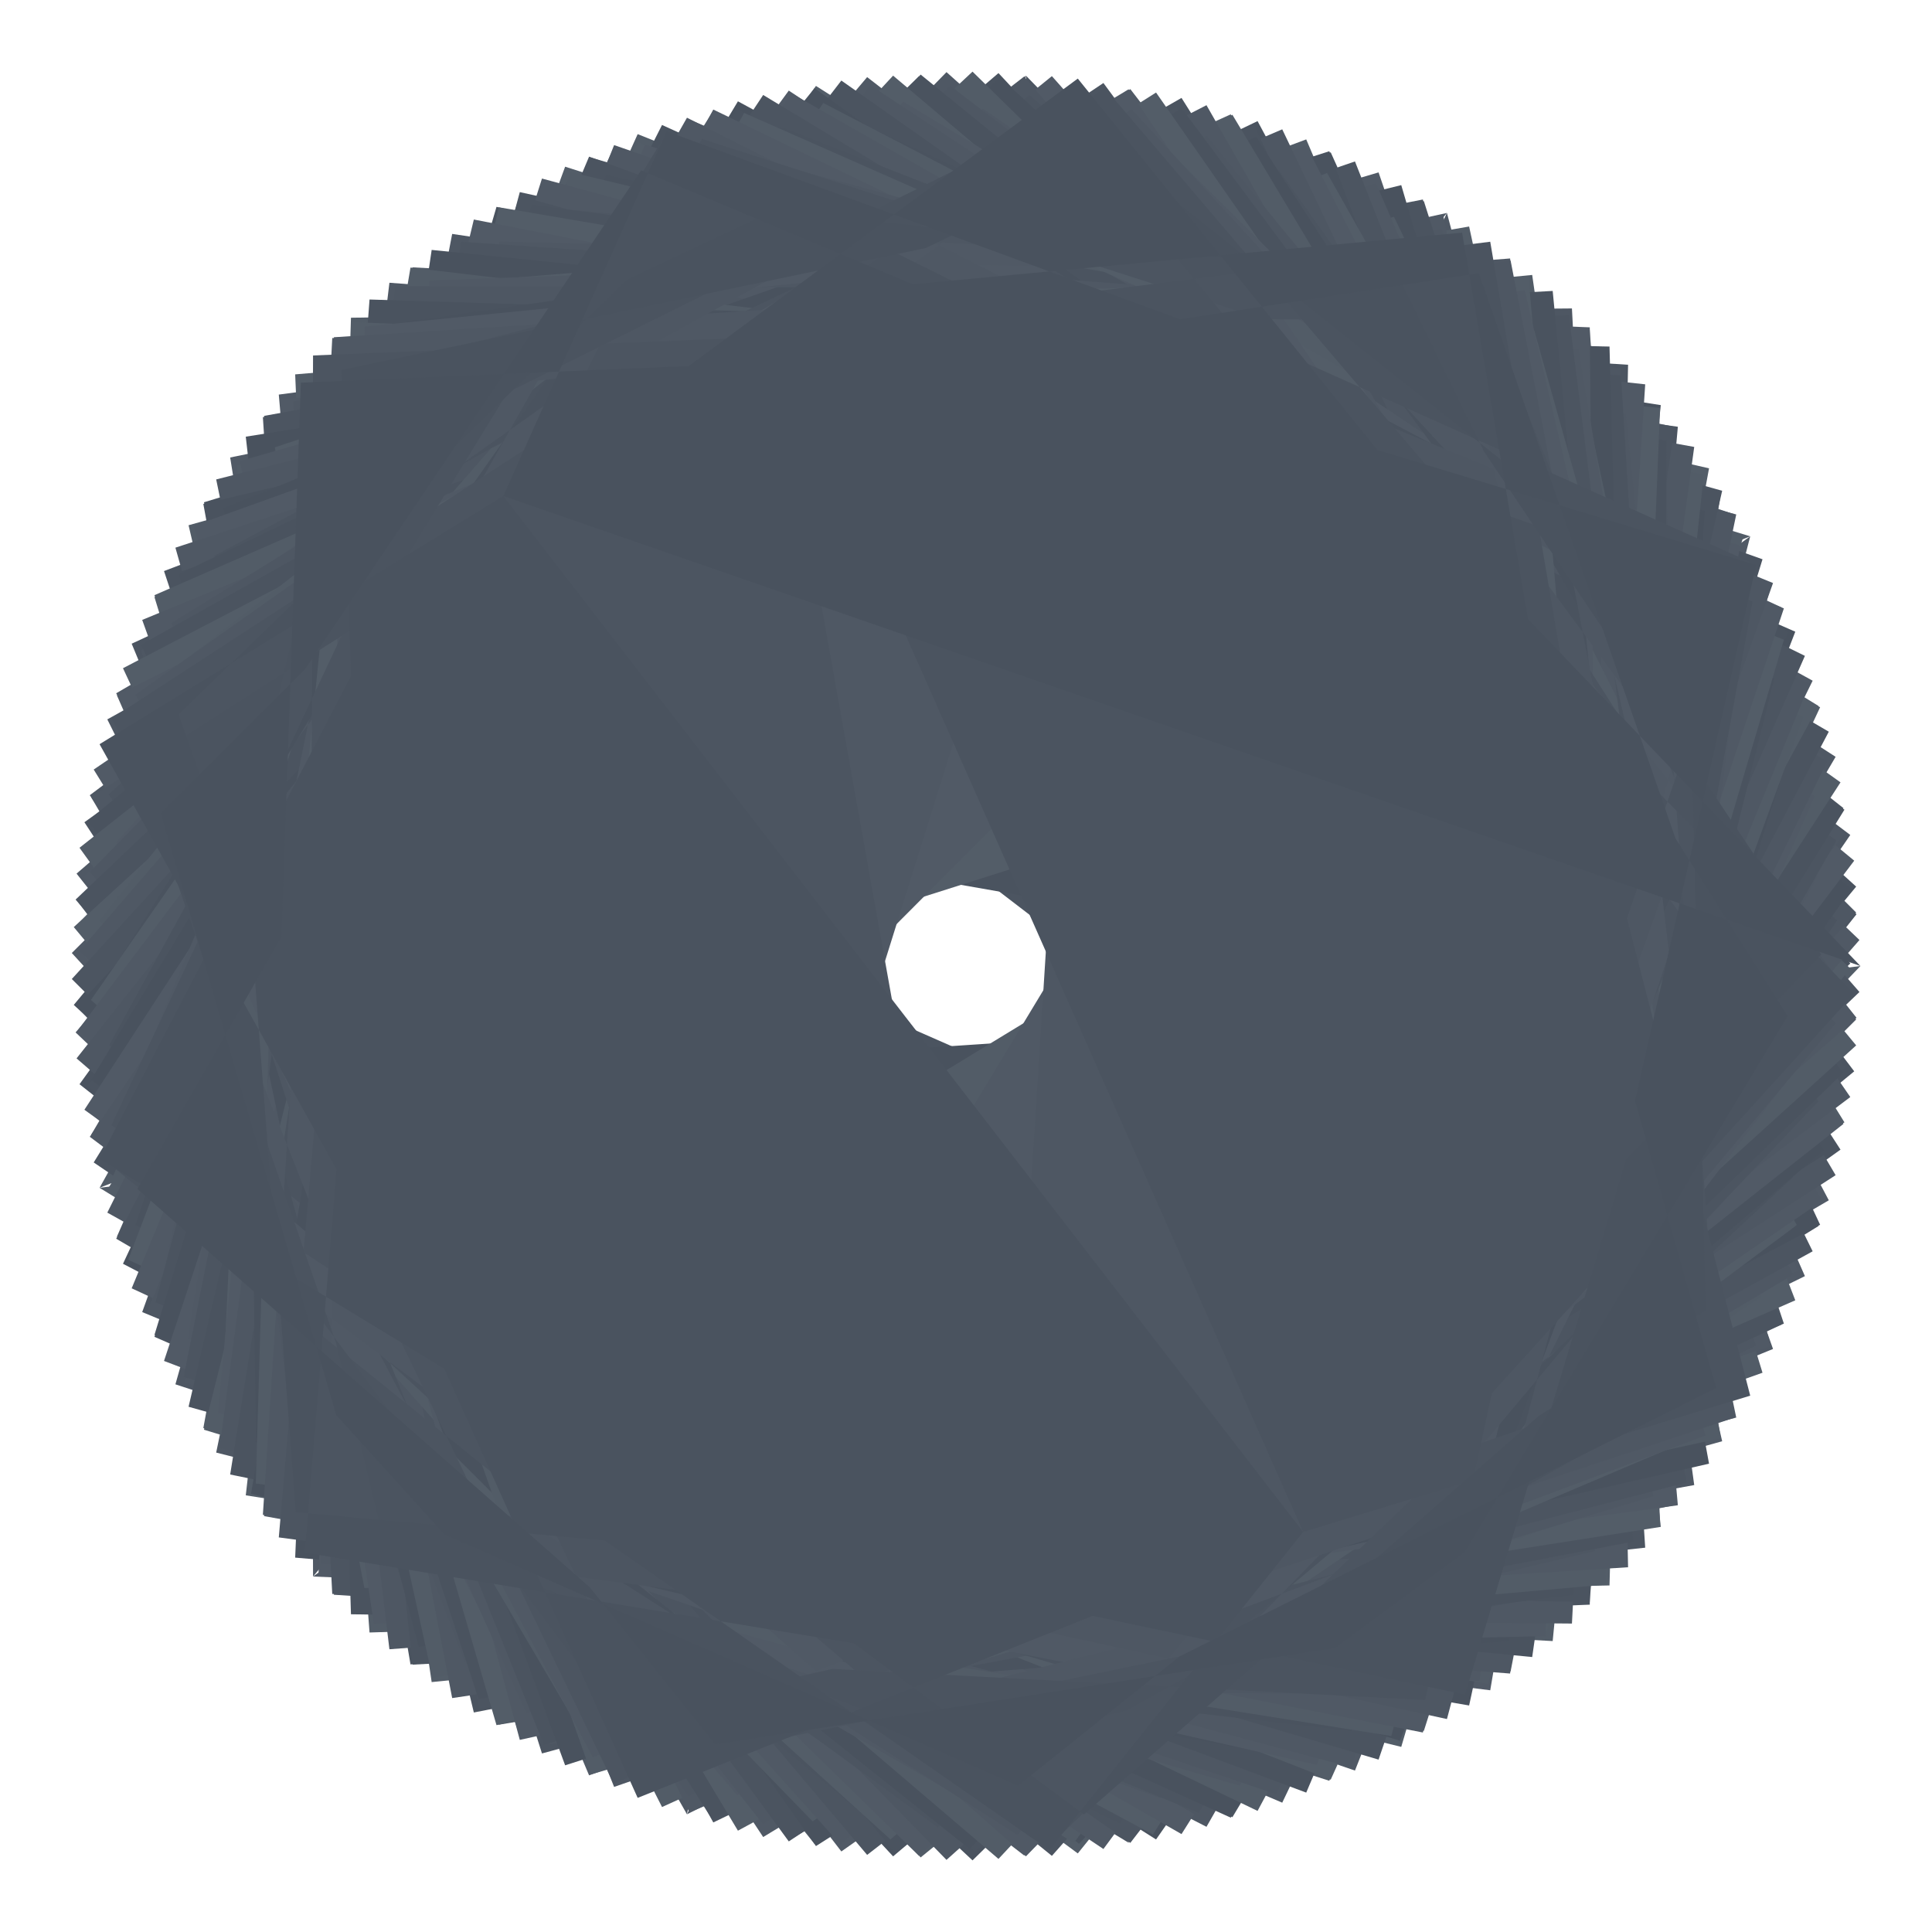 <?xml version="1.0" encoding="UTF-8"?>
<svg xmlns="http://www.w3.org/2000/svg" xmlns:xlink="http://www.w3.org/1999/xlink" width="100%" height="100%" viewBox="0 0 720 720" version="1.1">
  <g id="spiro_800_677_805_20012">
    <path style=" stroke:none;fill-rule:evenodd;fill:rgb(32.549%,36.471%,40.784%);fill-opacity:1;" d="M 693.332 360 L 569.445 489.258 L 544.887 633.305 L 340.16 614.062 L 238.93 656.504 L 113.668 470.594 L 59.914 416.945 L 125.281 192.676 L 165.602 148.172 L 379.391 54.508 L 439.574 102.691 L 639.559 202.719 L 609.332 309.758 L 654.484 509.434 L 513.32 552.305 L 401.66 690.715 L 256.707 583.605 L 112.121 577.383 L 104.898 370.98 L 51.219 276.906 L 219.871 128.383 L 266.547 69.914 L 497.547 105.844 L 545.863 141.613 L 666.199 341.363 L 624.41 407.547 L 551.152 618.191 L 439.789 601 L 248.426 671.074 L 187.57 535.152 L 37.102 442.66 Z M 693.332 360 "/>
    <path style=" stroke:none;fill-rule:evenodd;fill:rgb(32.157%,36.078%,40.392%);fill-opacity:1;" d="M 37.102 442.66 L 125.43 284.203 L 113.582 141.383 L 318.227 107.586 L 403.953 43.785 L 573.363 192.262 L 635.68 231.648 L 629.832 465.516 L 598.941 517.227 L 416.547 662.176 L 345.012 627.555 L 127.277 582.145 L 130.801 468.055 L 37.195 288.094 L 165.562 209.895 L 237.641 49.988 L 407.16 117.82 L 545.98 88.457 L 606.023 287.91 L 678.707 364.262 L 552.992 551.82 L 521.113 617.102 L 288.297 641.477 L 233.625 615.773 L 66.543 453.758 L 93.277 377.617 L 110.238 156.457 L 225.359 145.879 L 391.051 30.512 L 485.656 149.09 L 652.254 199.875 Z M 37.102 442.66 "/>
    <path style=" stroke:none;fill-rule:evenodd;fill:rgb(31.765%,35.294%,40%);fill-opacity:1;" d="M 652.254 199.875 L 606.316 377.789 L 652.367 510.496 L 461.488 596.004 L 395.359 676.238 L 192.715 575.5 L 125.332 551.25 L 71.109 323.391 L 91.348 266.215 L 230.32 79.844 L 310.215 98.051 L 531.09 86.438 L 555.996 200.828 L 691.004 349.652 L 584.34 459.434 L 555.367 629.914 L 371.902 606.918 L 247.273 668.57 L 137.52 489.531 L 51.133 434.289 L 125.094 219.891 L 141.699 151.262 L 360.77 68.066 L 419.961 82.594 L 622.461 196.25 L 613.332 278.953 L 653.156 495.867 L 541.301 535.102 L 411.645 687.328 L 288.191 594.539 L 116.664 587.527 Z M 652.254 199.875 "/>
    <path style=" stroke:none;fill-rule:evenodd;fill:rgb(31.373%,34.902%,39.608%);fill-opacity:1;" d="M 116.664 587.527 L 116.039 401.488 L 40.086 286.734 L 204.195 154.367 L 248.07 63.277 L 470.684 109.098 L 539.734 118.121 L 650.535 324.723 L 641.926 385.422 L 555.434 600.617 L 470.945 601.016 L 261.582 668.223 L 208.254 560.727 L 41.496 452.184 L 118.633 316.82 L 103.898 147.051 L 289.457 122.523 L 392.738 33.773 L 545.688 180.086 L 640.016 212.305 L 623.223 439.43 L 621.633 508.117 L 430.973 644.684 L 369.309 642.18 L 145.051 584.223 L 134.789 499.051 L 41.488 300.676 L 142.828 233.723 L 228.68 55.336 L 373.949 115.273 L 539.234 79.363 Z M 116.664 587.527 "/>
    <path style=" stroke:none;fill-rule:evenodd;fill:rgb(30.98%,34.51%,39.216%);fill-opacity:1;" d="M 539.234 79.363 L 587.555 261.348 L 687.422 351.789 L 561.496 522.918 L 541.039 619.027 L 313.191 631.66 L 245.613 637.281 L 85.551 465.773 L 81.816 403.707 L 110.344 174.156 L 195.043 153.828 L 379.188 36.156 L 459.074 129.582 L 646.023 191.555 L 604.574 344.539 L 660.754 502.719 L 485.41 574.32 L 408.941 683.496 L 222.352 580.219 L 125.898 571.449 L 83.934 346.699 L 71.395 280.926 L 220.859 100.039 L 282.746 89.977 L 513.727 88.68 L 544.191 171.699 L 684.125 338.645 L 600.289 430.527 L 562.961 622.871 L 404.637 600.918 L 256.016 676.133 Z M 539.234 79.363 "/>
    <path style=" stroke:none;fill-rule:evenodd;fill:rgb(30.588%,34.118%,38.824%);fill-opacity:1;" d="M 256.016 676.133 L 162.043 510.43 L 45.48 448.816 L 124.211 249.773 L 121.535 154.359 L 339.406 83.656 L 402.727 64.539 L 601.41 189.453 L 617.855 250.547 L 648.867 479.094 L 568.754 519.613 L 421.672 679.336 L 318.938 606.656 L 124.434 594.324 L 126.191 433.164 L 33.461 296.355 L 186.652 181.312 L 232.793 59.355 L 441.047 112.035 L 534.102 98.316 L 632.465 305.629 L 657.762 365.91 L 559.508 579.066 L 499.828 601.883 L 277.535 661.996 L 227.184 586.031 L 50.469 461.129 L 110.562 348.902 L 97.965 155.469 L 259.363 136.652 L 382.336 28.191 Z M 256.016 676.133 "/>
    <path style=" stroke:none;fill-rule:evenodd;fill:rgb(29.804%,33.333%,38.039%);fill-opacity:1;" d="M 382.336 28.191 L 516.777 166.18 L 642.105 196.48 L 616.551 410.531 L 640.758 499.988 L 447.52 624.461 L 390.809 655.504 L 166.754 585.555 L 137.629 527.934 L 49.512 315.59 L 120.098 255.801 L 220.895 65.141 L 341.062 111.387 L 530.258 74.348 L 569.684 233.336 L 691.867 340.707 L 571.555 492.531 L 557.188 619.207 L 340.887 621.391 L 256.156 655.406 L 107.574 479.535 L 71.254 426.871 L 111.723 195.672 L 166.633 160.367 L 365.516 45.812 L 434.199 109.82 L 635.527 185.008 L 604.203 311.395 L 664.801 493.281 L 510.875 553.016 L 420.578 686.711 Z M 382.336 28.191 "/>
    <path style=" stroke:none;fill-rule:evenodd;fill:rgb(29.412%,32.941%,37.647%);fill-opacity:1;" d="M 420.578 686.711 L 253.707 586.281 L 127.688 587.688 L 97.605 372.746 L 54.57 293.762 L 210.07 123.484 L 258.27 82.383 L 492.738 92.699 L 534.035 144.238 L 673.016 326.379 L 616.738 403.258 L 568.227 611.836 L 437.484 596.289 L 265.82 679.176 L 186.426 532.93 L 43.562 460.875 L 122.223 281.566 L 105.445 158.137 L 315.418 100.473 L 387.762 49.316 L 576.941 181.77 L 622.309 225.148 L 642.316 458.945 L 594.801 505.973 L 432.383 666.969 L 348.164 619.5 L 135.859 598.277 L 135.012 465.168 L 31.453 306.426 L 167.492 208.363 L 220.449 58.797 Z M 420.578 686.711 "/>
    <path style=" stroke:none;fill-rule:evenodd;fill:rgb(29.02%,32.549%,37.255%);fill-opacity:1;" d="M 220.449 58.797 L 409.34 114.137 L 528.344 82.621 L 612.809 284.082 L 671.113 349.012 L 563.996 553.984 L 525.75 603.086 L 296.535 653.066 L 244.113 610.223 L 63.875 470.172 L 101.551 379.609 L 95.336 167.129 L 228.734 149.52 L 372.102 27.242 L 487.516 150.664 L 641.262 184.008 L 610.41 379.434 L 655.809 492.289 L 466.297 602.309 L 409.406 666.734 L 192.039 586.824 L 139.738 553.961 L 60.641 333.168 L 98.184 275.762 L 213.617 79.371 L 309.383 106.379 L 518.508 73.043 L 552.977 204.598 L 691.742 330.414 L 583.168 461.551 L 569.629 616.93 Z M 220.449 58.797 "/>
    <path style=" stroke:none;fill-rule:evenodd;fill:rgb(28.627%,32.157%,36.863%);fill-opacity:1;" d="M 569.629 616.93 L 370.863 611.34 L 265.734 669.574 L 131.832 495.262 L 62.363 446.898 L 113.656 220.75 L 140.93 165.793 L 349.602 58.922 L 411.508 90.559 L 620.703 179.551 L 605.105 279.266 L 664.801 481.586 L 537.242 532.738 L 430.828 685.516 L 285.891 593.809 L 131.406 599.938 L 111.375 401.109 L 41.527 305.113 L 197.629 149.438 L 237.113 76.016 L 468.273 97.754 L 525.336 119.285 L 658.168 312.352 L 633 378.191 L 571.832 596.648 L 469.535 593.051 L 277.32 677.902 L 209.934 556.484 L 45.832 470.973 L 118.895 314.418 L 93.555 163.289 Z M 569.629 616.93 "/>
    <path style=" stroke:none;fill-rule:evenodd;fill:rgb(32.549%,36.471%,40.784%);fill-opacity:1;" d="M 93.555 163.289 L 289.129 117.719 L 374.762 37.621 L 549.742 172.785 L 626.008 203.176 L 634.262 435.48 L 618.586 494.105 L 444.348 650.652 L 375.211 632.473 L 151.184 600.023 L 142.352 496.605 L 33.957 317.602 L 147.145 234.715 L 210.609 62.121 L 376.375 115.055 L 521.785 71.262 L 592.391 260.285 L 681.246 334.527 L 569.414 525.988 L 548.195 604.008 L 318.641 642.184 L 258.992 632.438 L 81.383 479.922 L 92.109 408.199 L 95.43 182.367 L 198.441 160.855 L 361.371 30.914 L 458.754 133.867 L 636.906 174.531 L 605.273 346.898 L 666.473 484.375 Z M 93.555 163.289 "/>
    <path style=" stroke:none;fill-rule:evenodd;fill:rgb(32.157%,36.078%,40.392%);fill-opacity:1;" d="M 666.473 484.375 L 487.219 579.078 L 425.188 675.113 L 220.359 588.617 L 141.656 576.527 L 74.133 353.582 L 77.922 293.449 L 206.184 97.777 L 279.711 100.652 L 503.566 74.918 L 537.816 175.953 L 686.973 320.246 L 596.137 430.859 L 578.641 611.578 L 402.426 602.074 L 274.934 679.375 L 157.48 512.977 L 55.906 463.766 L 115.48 248.93 L 118.605 170.57 L 331.188 74.773 L 391.277 72.613 L 601.707 174.5 L 606.996 248.988 L 661.211 467.148 L 563.754 513.992 L 440.332 679.727 L 318 602.727 L 137.711 608.383 L 124.602 431.18 L 32.75 315.512 Z M 666.473 484.375 "/>
    <path style=" stroke:none;fill-rule:evenodd;fill:rgb(31.765%,35.294%,40%);fill-opacity:1;" d="M 32.75 315.512 L 183.387 177.055 L 219.391 71.629 L 440.691 103.129 L 517.73 97.566 L 640.25 296.203 L 648.312 355.715 L 574.465 577.363 L 499.91 591.043 L 291.066 672.699 L 231.973 580.41 L 52.551 479.719 L 114.18 347.414 L 85.777 170.492 L 261.043 134.672 L 363.277 30.016 L 520.617 162.23 L 628.211 184.855 L 625.457 408.941 L 639.34 483.75 L 458.008 630.98 L 399.586 644.867 L 170.453 600.254 L 148.25 526.578 L 40.66 330.48 L 126.207 259.688 L 202.707 69.676 L 343.039 114.617 L 513.75 64.246 L 572 234.648 L 687.543 322.082 Z M 32.75 315.512 "/>
    <path style=" stroke:none;fill-rule:evenodd;fill:rgb(31.373%,34.902%,39.608%);fill-opacity:1;" d="M 687.543 322.082 L 576.125 495.848 L 566.84 603.945 L 343.711 630.133 L 271.977 651.867 L 102.465 490.91 L 82.867 434.094 L 97.555 201.328 L 169.371 170.582 L 349.516 38.98 L 431.258 116.281 L 628.617 167.539 L 601.418 313.781 L 672.637 475.574 L 509.988 555.598 L 438.445 679.977 L 251.012 591.402 L 144.035 595.211 L 89.203 376.793 L 60.145 308.895 L 198 119.906 L 252.711 94.754 L 485.203 79.32 L 524.402 148.277 L 677.688 309.551 L 610.066 401.281 L 584.664 602.656 L 434.773 594 L 284.41 684.605 L 183.645 532.512 L 52.59 477.672 Z M 687.543 322.082 "/>
    <path style=" stroke:none;fill-rule:evenodd;fill:rgb(30.98%,34.51%,39.216%);fill-opacity:1;" d="M 52.59 477.672 L 116.637 279.586 L 100.168 175.281 L 310.199 92.578 L 373.582 56.805 L 578.898 169.211 L 609.422 221.316 L 654.656 449.645 L 589.57 497.09 L 449.754 669.383 L 349.172 612.762 L 147.152 613.387 L 136.77 462.223 L 28.531 325.574 L 167.402 205.469 L 205.02 69.945 L 410.539 108.188 L 510.711 79.668 L 620.023 277.75 L 661.863 336.023 L 576.824 554.246 L 527.812 589.914 L 307.457 664.129 L 252.105 603.922 L 63.781 487.773 L 108.223 379.664 L 81.832 180.348 L 231.828 150.727 L 352.73 26.875 L 490.438 150.047 L 628.191 170.207 Z M 52.59 477.672 "/>
    <path style=" stroke:none;fill-rule:evenodd;fill:rgb(30.588%,34.118%,38.824%);fill-opacity:1;" d="M 628.191 170.207 L 616.613 379.785 L 656.402 474.484 L 473.648 608.691 L 420.984 655.906 L 193.504 599.691 L 152.949 554.246 L 51.066 345.539 L 105.402 282.738 L 196.09 81.617 L 310.246 112.852 L 503.594 61.379 L 552.328 207.746 L 689.547 311.164 L 584.32 464.414 L 581.562 602.176 L 371.398 617.672 L 283.395 667.812 L 126.43 503.523 L 74.559 456.879 L 100.98 223.945 L 142.395 178.809 L 335.988 51.023 L 405.648 98.547 L 616.145 162.41 L 598.957 280.984 L 674.406 465.23 L 534.137 532.637 L 449.621 680.797 L 283.18 595.484 L 147.578 609.801 Z M 628.191 170.207 "/>
    <path style=" stroke:none;fill-rule:evenodd;fill:rgb(29.804%,33.333%,38.039%);fill-opacity:1;" d="M 147.578 609.801 L 105.047 402.559 L 45.598 322.324 L 188.59 145.141 L 228.887 89.348 L 463.371 85.512 L 512.746 122.445 L 664.227 297.727 L 624.414 373.531 L 588.273 589.836 L 467.023 587.336 L 294.832 685.273 L 209.512 553.504 L 52.992 488.977 L 116.719 311.945 L 85.93 180.59 L 286.754 111.523 L 358.301 43.91 L 552.82 163.121 L 611.789 196.832 L 645.844 428.93 L 613.82 482.16 L 459.734 654.738 L 378.617 623.465 L 160.145 615.473 L 147.535 493.383 L 28.953 335.965 L 149.918 233.805 L 193.715 71.594 L 378.52 112.414 L 503.664 66.004 Z M 147.578 609.801 "/>
    <path style=" stroke:none;fill-rule:evenodd;fill:rgb(29.412%,32.941%,37.647%);fill-opacity:1;" d="M 503.664 66.004 L 598.32 257 L 672.867 319.105 L 579.535 527.762 L 552.57 589.164 L 326.746 652.883 L 270.094 626.176 L 79.363 495.809 L 101.363 410.328 L 81.25 193.332 L 202.273 165.426 L 342.48 28.375 L 460.102 136.355 L 625.285 159.039 L 608.328 348.637 L 669.285 465.75 L 491.383 584.605 L 439.312 664.809 L 219.961 599.016 L 156.855 578.879 L 64.527 363.117 L 85.535 303.516 L 190.078 97.879 L 278.867 109.973 L 490.781 62.273 L 533.934 180.293 L 686.992 301.156 L 593.992 432.582 L 592.461 598.012 L 401.16 605.484 L 293.727 679.699 Z M 503.664 66.004 "/>
    <path style=" stroke:none;fill-rule:evenodd;fill:rgb(29.02%,32.549%,37.255%);fill-opacity:1;" d="M 293.727 679.699 L 152.484 517.973 L 67.941 476.352 L 104.988 249.949 L 118.293 185.848 L 320.367 66.453 L 382.402 81.418 L 599.457 158.465 L 597.785 249.414 L 672.094 452.754 L 559.023 510.848 L 459.281 677.219 L 315.969 600.984 L 152.977 620.281 L 120.918 430.453 L 34.906 334.145 L 177.637 172.719 L 208.555 85.168 L 438.238 92.742 L 502.648 99.273 L 647.109 284.273 L 638.5 348.172 L 590.145 572.98 L 498.266 582.109 L 306.82 681.609 L 234.344 575.406 L 57.551 498.195 L 115.477 345.148 L 76.004 187.188 L 261.188 130.797 L 345.133 34.605 Z M 293.727 679.699 "/>
    <path style=" stroke:none;fill-rule:evenodd;fill:rgb(28.627%,32.157%,36.863%);fill-opacity:1;" d="M 345.133 34.605 L 524.184 155.812 L 613.418 175.945 L 635.547 405.066 L 635.668 469.121 L 470.848 636.234 L 405.688 634.238 L 176.906 615.293 L 156.746 523.777 L 33.891 347.328 L 131.371 261.273 L 185.031 77.082 L 345.453 115.449 L 495.914 56.766 L 575.977 234.172 L 680.609 304.746 L 583.109 498.547 L 573.684 588.168 L 348.969 639.723 L 285.895 646.324 L 98.941 504.441 L 94.102 438.672 L 83.43 209.762 L 173.242 178.492 L 331.867 34.488 L 430.457 121.48 L 618.93 150.977 L 601.074 316.262 L 677.691 456.918 L 511.109 559.578 L 454.676 670.832 Z M 345.133 34.605 "/>
    <path style=" stroke:none;fill-rule:evenodd;fill:rgb(32.549%,36.471%,40.784%);fill-opacity:1;" d="M 454.676 670.832 L 249.27 598.832 L 160.508 599.887 L 80.301 383.367 L 67.441 321.859 L 184.008 118.199 L 249.703 106.379 L 474.918 66.371 L 517.211 153.109 L 679.816 291.406 L 604.945 401.246 L 599.816 590.852 L 432.312 594.141 L 303.559 687.148 L 179.77 534.285 L 63.77 492.516 L 108.898 278.867 L 97.727 192.152 L 302.398 84.547 L 361.781 65.695 L 578.727 155.008 L 597.621 219.906 L 666.184 437.676 L 583.895 490.727 L 468.07 669.09 L 348.477 607.824 L 160.871 626.863 L 136.156 459.859 L 28.539 344.879 L 164.988 201.793 L 191.816 82.957 Z M 454.676 670.832 "/>
    <path style=" stroke:none;fill-rule:evenodd;fill:rgb(32.157%,36.078%,40.392%);fill-opacity:1;" d="M 191.816 82.957 L 410.18 100.281 L 493.742 79.484 L 627.016 268.84 L 651.559 325.586 L 590.988 552.172 L 527.629 578.16 L 320.914 674.02 L 257.543 597.539 L 66.5 505.941 L 112.871 378.289 L 70.273 195.742 L 234.008 149.672 L 333.609 29.43 L 493.805 147.02 L 613.586 158.871 L 624.531 378.32 L 654.348 457.719 L 483.527 614.492 L 429.898 644.387 L 197.473 613.555 L 164.449 552.512 L 43.004 360.258 L 112.355 287.176 L 178.391 86.73 L 312.238 117.125 L 486.793 51.949 L 553.789 209.668 L 684.492 292.562 L 587.918 467.375 L 590.844 586.238 Z M 191.816 82.957 "/>
    <path style=" stroke:none;fill-rule:evenodd;fill:rgb(31.765%,35.294%,40%);fill-opacity:1;" d="M 590.844 586.238 L 373.98 625.449 L 299.664 663.574 L 121.957 514.207 L 87.07 464.129 L 87.672 229.766 L 145.621 189.852 L 320.258 44.957 L 402.262 105.914 L 608.715 145.5 L 595.141 283.52 L 681.539 447.316 L 532.539 534.453 L 467.371 673.332 L 280.715 599.602 L 164.555 616.871 L 97.57 406.242 L 51.922 337.816 L 177.281 142.105 L 223.406 102.613 L 455.777 73.004 L 502.352 127.066 L 668.176 281.254 L 616.789 371.227 L 604.098 580.211 L 464.035 584.043 L 313.547 689.984 L 207.406 552.285 L 62.727 505.57 L 112.156 310.062 L 81.18 198.305 Z M 590.844 586.238 "/>
    <path style=" stroke:none;fill-rule:evenodd;fill:rgb(31.373%,34.902%,39.608%);fill-opacity:1;" d="M 81.18 198.305 L 282.008 104.504 L 343.859 52.191 L 554.332 151.383 L 598.016 193.191 L 657.312 419.68 L 607.91 472.59 L 476.664 656.477 L 379.832 615.734 L 171.805 629.922 L 150.254 490.035 L 26.758 355.152 L 150.707 231.48 L 178.566 83.422 L 379.746 107.492 L 485.527 63.641 L 604.73 251.246 L 662.797 305.949 L 591.496 527.684 L 554.332 575.137 L 337.512 663.09 L 278.68 619.121 L 79.883 512.895 L 109.047 410.465 L 68.438 206.832 L 205.887 167.535 L 323.16 28.734 L 462.57 136.684 L 611.574 145.602 L 613.512 349.148 L 669.223 447.516 Z M 81.18 198.305 "/>
    <path style=" stroke:none;fill-rule:evenodd;fill:rgb(30.98%,34.51%,39.216%);fill-opacity:1;" d="M 669.223 447.516 L 498.066 590.262 L 450.957 653.145 L 221.656 610.984 L 170.879 578.758 L 55.781 375.23 L 93.586 310.988 L 173.141 100.668 L 279.773 117.461 L 475.668 51.332 L 532.453 184.066 L 684.082 282.043 L 594.152 435.113 L 603.953 582.664 L 401.414 610.828 L 311.738 677.234 L 147.715 525.477 L 80.98 486.297 L 93.234 253.262 L 120.262 199.621 L 307.113 59.344 L 376.152 90.293 L 594.43 141.973 L 590.633 251.309 L 680.957 436.293 L 555.188 509.996 L 477.852 671.805 L 313.465 601.633 L 169.688 629.637 L 115.531 431.5 L 39.715 351.617 Z M 669.223 447.516 "/>
    <path style=" stroke:none;fill-rule:evenodd;fill:rgb(30.588%,34.118%,38.824%);fill-opacity:1;" d="M 39.715 351.617 L 169.426 168.957 L 200.469 99.336 L 433.336 81.426 L 489.363 103.027 L 652.43 270.094 L 628.98 343.23 L 605.895 565.785 L 495.453 575.418 L 324.352 688.234 L 234.574 571.609 L 65.371 515.898 L 114.344 342.754 L 68.949 204.965 L 259.332 125.484 L 328.5 41.66 L 526.836 147.031 L 598.383 169.844 L 646.211 398.633 L 630.223 456.562 L 485.703 639.648 L 409.258 624.27 L 186.164 630.012 L 162.863 520.137 L 29.633 365.621 L 135.031 260.906 L 168.512 87.176 L 347.656 113.848 L 477.387 52.133 L 581.094 231.508 L 671.449 289.242 Z M 39.715 351.617 "/>
    <path style=" stroke:none;fill-rule:evenodd;fill:rgb(29.804%,33.333%,38.039%);fill-opacity:1;" d="M 671.449 289.242 L 592.305 500.008 L 577.719 572.543 L 356.848 649.527 L 297.52 639.312 L 97.52 519.719 L 104.336 440.844 L 70.012 220.934 L 177.605 183.93 L 313.133 32.68 L 431.371 124.922 L 606.734 135.93 L 603.105 318.191 L 679.832 437.969 L 514.555 564.379 L 468.781 659.738 L 249.066 608.273 L 176.441 601.805 L 71.551 392.57 L 75.863 332.359 L 168.582 118.82 L 248.941 116.676 L 462.02 54.504 L 512.527 158.086 L 679.129 272.562 L 601.805 402.664 L 613.121 576.773 L 430.73 596.551 L 322.598 686.77 L 175.402 538.477 L 76.59 504.984 Z M 671.449 289.242 "/>
    <path style=" stroke:none;fill-rule:evenodd;fill:rgb(29.412%,32.941%,37.647%);fill-opacity:1;" d="M 76.59 504.984 L 99.379 279.961 L 97.938 208.105 L 292.012 77.035 L 352.574 75.359 L 576.043 139.703 L 587.449 220.531 L 676.277 423.266 L 578.43 486.867 L 486.695 665.914 L 346.621 605.051 L 176.586 638.191 L 133.418 458.695 L 31.426 363.668 L 160.113 197.98 L 181.191 97.266 L 407.773 90.867 L 478.051 81.797 L 633.133 257.441 L 640.844 317.816 L 605.891 547.453 L 525.664 568.297 L 336.594 682.148 L 260.535 591.715 L 72.121 524.02 L 115.215 376.074 L 61.121 212.816 L 234.703 146.68 L 315.398 34.766 L 496.965 141.531 L 598.051 150.262 Z M 76.59 504.984 "/>
    <path style=" stroke:none;fill-rule:evenodd;fill:rgb(29.02%,32.549%,37.255%);fill-opacity:1;" d="M 598.051 150.262 L 633.66 374.613 L 649.996 442.555 L 495.754 619.074 L 436.109 632.84 L 204.164 627.785 L 173.828 549.277 L 37 376.938 L 118.406 289.273 L 161.188 94.703 L 314.734 118.996 L 468.656 45.133 L 556.957 209.848 L 676.809 275.246 L 593.93 469.785 L 597.297 569.766 L 378.953 634.113 L 314.027 657.289 L 119.02 527.047 L 99.234 468.703 L 74.379 238.336 L 150.031 198.586 L 302.867 41.199 L 401.066 112.059 L 598.52 129.473 L 593.773 286.211 L 685.902 428.438 L 532.906 537.711 L 483.492 663.445 L 279.137 606.027 L 181.676 621.074 Z M 598.051 150.262 "/>
    <path style=" stroke:none;fill-rule:evenodd;fill:rgb(28.627%,32.157%,36.863%);fill-opacity:1;" d="M 181.676 621.074 L 89.551 412.422 L 60.008 351.137 L 164.051 140.895 L 220.52 115.164 L 445.461 60.891 L 494.406 132.543 L 669.605 263.457 L 610.676 370.918 L 618.66 567.965 L 461.234 583.191 L 332.832 691.812 L 204.148 553.219 L 74.633 520.215 L 105.43 309.387 L 79.289 215.762 L 274.707 97.293 L 331.801 61.91 L 553.762 137.988 L 585.312 192.016 L 668.008 407.777 L 601.504 465.559 L 494.555 655.535 L 379.285 609.777 L 185.887 642.758 L 150.582 487.215 L 27.492 374.504 L 149.203 228.316 L 165.648 97.137 L 379.477 100.594 L 468.043 64.074 Z M 181.676 621.074 "/>
    <path style=" stroke:none;fill-rule:evenodd;fill:rgb(32.549%,36.471%,40.784%);fill-opacity:1;" d="M 468.043 64.074 L 610.969 242.934 L 651.633 295.355 L 604.805 525.316 L 553.805 562.512 L 350.801 672.164 L 284.691 611.922 L 83.195 530.562 L 114.727 409.109 L 57.559 222.516 L 208.641 167.355 L 304.078 32.02 L 465.547 134.621 L 596.305 134.633 L 620.445 347.895 L 666.492 430.309 L 507.254 595.391 L 459.918 640.75 L 225.809 623.969 L 183.203 576.574 L 48.508 389.684 L 101.414 315.898 L 156.008 106.305 L 281.875 122.758 L 458.664 42.609 L 533.117 186.668 L 678.305 263.566 L 596.746 437.809 L 612.785 566.113 L 403.66 617.652 L 328.363 672.27 Z M 468.043 64.074 "/>
    <path style=" stroke:none;fill-rule:evenodd;fill:rgb(32.157%,36.078%,40.392%);fill-opacity:1;" d="M 328.363 672.27 L 143.82 535.398 L 94.367 493.484 L 80.816 259.156 L 124.039 211.426 L 291.738 54.023 L 372.406 98.59 L 586.551 125.684 L 585.812 254.078 L 687.367 418.258 L 552.816 511.105 L 495.395 663.641 L 311.137 604.723 L 187.223 636.191 L 108.953 434.734 L 46.809 367.375 L 158.941 166.398 L 195.156 113.465 L 425.781 69.809 L 478.281 108.297 L 655.684 254.066 L 620.387 340.691 L 621.043 555.789 L 492.109 571.156 L 343.098 692.207 L 233.07 569.535 L 75.777 532.199 L 110.82 340.879 L 64.781 223.172 L 255.141 119.301 L 313.887 50.742 Z M 328.363 672.27 "/>
    <path style=" stroke:none;fill-rule:evenodd;fill:rgb(31.765%,35.294%,40%);fill-opacity:1;" d="M 313.887 50.742 L 527.977 136.172 L 583.773 166.477 L 656.801 389.523 L 623.59 446.387 L 502.105 640.754 L 410.586 615.547 L 198.113 643.75 L 166.5 516.309 L 28.168 384.75 L 136.746 259.074 L 153.734 99.637 L 349.004 109.957 L 458.832 50.41 L 586.746 226.41 L 660.562 276.016 L 603.348 499.672 L 579.105 557.719 L 367.367 658.887 L 306.625 631.461 L 98.602 536.207 L 113.02 440.969 L 57.941 234.633 L 181.809 186.891 L 293.957 33.758 L 433.473 126.227 L 592.438 122.938 L 607.285 318.949 L 679.09 419.395 L 520.492 569.363 L 480.398 647.25 Z M 313.887 50.742 "/>
    <path style=" stroke:none;fill-rule:evenodd;fill:rgb(31.373%,34.902%,39.608%);fill-opacity:1;" d="M 480.398 647.25 L 250.902 619.301 L 191.215 601.211 L 63.613 404.332 L 84.773 340.246 L 152.301 122.098 L 249.984 125.156 L 446.801 44.32 L 510.273 162.551 L 675.523 253.676 L 600.941 404.949 L 624.105 560.895 L 430.613 600.93 L 340.863 683.582 L 171.203 545.16 L 90.445 514.805 L 88.574 283.297 L 100.469 222.57 L 279.203 70.684 L 346.023 85.141 L 570.617 123.922 L 579.324 222.688 L 684.383 406.785 L 573.809 485.34 L 504.957 659.84 L 344.23 604.66 L 193.762 646.973 L 128.945 459.254 L 36.984 381.312 L 152.785 194.68 L 173.328 112.227 Z M 480.398 647.25 "/>
    <path style=" stroke:none;fill-rule:evenodd;fill:rgb(30.98%,34.51%,39.216%);fill-opacity:1;" d="M 173.328 112.227 L 402.965 80.488 L 464.148 86.195 L 637.758 243.797 L 630.391 312.688 L 620.887 539.945 L 522.477 560.672 L 354.051 688.02 L 261.34 587.055 L 80.566 541.332 L 115.129 373.66 L 54.688 230.988 L 233.445 142.207 L 298.691 42.59 L 499.27 133.688 L 582.254 144.48 L 643.41 368.387 L 643.836 429.461 L 509.992 621.863 L 439.754 621.91 L 213.637 641.719 L 180.824 545.145 L 33.48 395.066 L 123 289.375 L 145.125 105.371 L 317.086 118.434 L 449.812 41.16 L 561.316 207.883 L 666.871 259.762 L 602.156 471.016 L 600.918 553.418 Z M 173.328 112.227 "/>
    <path style=" stroke:none;fill-rule:evenodd;fill:rgb(30.588%,34.118%,38.824%);fill-opacity:1;" d="M 600.918 553.418 L 386.508 643.035 L 326.098 649.5 L 118.141 541.637 L 110.426 470.824 L 61.762 249.625 L 154.996 204.84 L 284.387 40.105 L 401.637 116.484 L 585.816 114.949 L 594.793 288.418 L 687.348 409.254 L 535.566 541.848 L 497.488 651.582 L 279.039 614.484 L 198.273 622.492 L 81.633 421.199 L 69.266 361.98 L 149.367 141.969 L 219.926 126.41 L 432.543 49.832 L 488.992 138.215 L 668.242 244.945 L 606.516 372.117 L 631.387 553.441 L 459.254 584.637 L 352.02 690.711 L 200.344 556.547 L 88.207 532.484 L 96.902 310.461 L 80.078 232.32 Z M 600.918 553.418 "/>
    <path style=" stroke:none;fill-rule:evenodd;fill:rgb(29.804%,33.333%,38.039%);fill-opacity:1;" d="M 80.078 232.32 L 264.848 90.555 L 322.355 72.449 L 550.723 123.477 L 574.219 192.926 L 677.305 393.445 L 595.254 461.059 L 512.77 651.73 L 377.523 605.969 L 201.977 653.461 L 148.754 485.527 L 31.117 393.359 L 145.25 224.949 L 155.316 112.168 L 377.211 92.156 L 451.816 67.039 L 616.383 232.148 L 640.023 287.461 L 618.883 520.344 L 551.441 551.766 L 366.309 679.512 L 288.223 605.238 L 89.391 548.152 L 118.113 406.852 L 49.07 239.887 L 209.961 165.199 L 285.887 38.098 L 468.379 130.102 L 580.09 126.402 L 628.625 344.449 L 661.43 414.703 Z M 80.078 232.32 "/>
    <path style=" stroke:none;fill-rule:evenodd;fill:rgb(29.412%,32.941%,37.647%);fill-opacity:1;" d="M 661.43 414.703 L 518.785 599.355 L 466.148 628.293 L 232.656 637.352 L 193.41 572.832 L 43.254 406.098 L 108.391 318.422 L 139.352 114.793 L 284.543 125.66 L 440.316 36.488 L 535.535 187.574 L 669.887 246.363 L 601.754 440.016 L 618.781 549.004 L 408.258 625.41 L 343.086 665.223 L 141.41 547.477 L 107.438 497.965 L 68.379 267.773 L 129.055 220.922 L 274.703 50.977 L 370.902 105.707 L 575.91 110.262 L 583.441 257.07 L 691.012 399.254 L 552.367 513.711 L 511.316 653.039 L 309.637 610.129 L 204.918 639.859 L 101.785 440.426 L 55.699 380.957 Z M 661.43 414.703 "/>
    <path style=" stroke:none;fill-rule:evenodd;fill:rgb(29.02%,32.549%,37.255%);fill-opacity:1;" d="M 55.699 380.957 L 146.527 165.617 L 192.477 126.902 L 415.52 58.551 L 469.652 114.469 L 656.453 236.707 L 613.27 340.195 L 634.957 543.18 L 488.883 569.352 L 362.426 693.309 L 230.359 569.578 L 88.375 546.559 L 105.117 340.148 L 63.488 241.141 L 248.43 112.875 L 301.668 61.297 L 527.086 123.641 L 570.211 165.617 L 666.66 377.785 L 616.402 438.766 L 519.484 639.211 L 410.102 608.57 L 212.48 655.895 L 167.723 512.949 L 29.629 404.059 L 136.195 256.336 L 141.184 114 L 348.91 104.066 L 440.91 51.504 L 592.281 218.777 L 648.547 265.363 Z M 55.699 380.957 "/>
    <path style=" stroke:none;fill-rule:evenodd;fill:rgb(28.627%,32.157%,36.863%);fill-opacity:1;" d="M 648.547 265.363 L 615.766 497.09 L 578.156 544.273 L 380.395 667.152 L 313.125 623.414 L 102.445 553.297 L 119.719 439.547 L 47.777 250.512 L 185.211 187.531 L 275.004 37.758 L 436.141 125.164 L 576.566 112.41 L 613.242 318 L 675.648 401.836 L 528.926 573.883 L 489.316 634.004 L 255.156 631.379 L 204.301 598.504 L 57.109 418.426 L 93.504 345.535 L 135.805 128.195 L 252.281 131.461 L 429.684 36.332 L 510.207 165.898 L 669.051 235.414 L 602.508 407.465 L 632.43 543.801 L 432.438 606.828 L 357.754 677.867 L 167.824 554.254 L 104.676 521.844 Z M 648.547 265.363 "/>
    <path style=" stroke:none;fill-rule:evenodd;fill:rgb(32.549%,36.471%,40.784%);fill-opacity:1;" d="M 104.676 521.844 L 77.066 289.18 L 104.855 235.066 L 264.277 66.082 L 342.016 94.383 L 562.355 108.32 L 573.531 225.773 L 690.051 388.727 L 570.605 485.812 L 522.207 651.012 L 341.957 606.703 L 211.777 652.953 L 123.234 461.953 L 44.855 397.238 L 143.184 192.527 L 168.27 127.18 L 395.535 69.773 L 452.453 92.16 L 640.355 228.301 L 620.82 310 L 635.312 529.656 L 518.688 555.484 L 372.73 691.258 L 260.363 584.074 L 91.594 557.262 L 112.645 371.703 L 51.145 249.605 L 229.891 136.816 L 283.996 52.465 L 500.117 123.75 L 566.859 141.465 Z M 104.676 521.844 "/>
    <path style=" stroke:none;fill-rule:evenodd;fill:rgb(32.157%,36.078%,40.392%);fill-opacity:1;" d="M 566.859 141.465 L 653.125 359.516 L 636.434 418.762 L 525.793 622.387 L 441.105 612.203 L 225.789 654.703 L 185.328 540.766 L 32.738 414.043 L 125.68 287.945 L 130.793 118.406 L 318.645 115.562 L 430.926 40.113 L 566.262 203.512 L 655.184 246.555 L 612.25 470.508 L 601.859 537.852 L 396.688 651.555 L 335.629 640.816 L 119.727 557.457 L 120.09 470.852 L 50.457 263.434 L 159.855 208.59 L 265.449 41.879 L 403.453 118.797 L 571 102.465 L 597.984 289.512 L 685.891 390.43 L 540.691 546.227 L 508.988 638.301 L 280.93 624.551 L 213.734 621.363 Z M 566.859 141.465 "/>
    <path style=" stroke:none;fill-rule:evenodd;fill:rgb(31.765%,35.294%,40%);fill-opacity:1;" d="M 213.734 621.363 L 74.484 432.52 L 79.051 370.191 L 133.809 145.66 L 221.191 135.855 L 417.305 40.422 L 486.035 143.434 L 663.973 226.379 L 604.621 374.246 L 641.801 537.109 L 458.676 588.078 L 370.453 686.785 L 196.645 562.355 L 102.836 542.086 L 87.055 313.73 L 83.23 247.398 L 252.566 84.93 L 315.594 83.141 L 544.969 108.461 L 565.16 195.422 L 684.637 377.039 L 589.801 458.926 L 530.637 645.031 L 375.156 604.531 L 219.535 661.625 L 145.148 485.516 L 37.43 411.074 L 138.855 222.035 L 147.762 127.875 L 372.586 82.723 L 437.383 72.129 Z M 213.734 621.363 "/>
    <path style=" stroke:none;fill-rule:evenodd;fill:rgb(31.373%,34.902%,39.608%);fill-opacity:1;" d="M 437.383 72.129 L 620.359 219.121 L 628.637 282.234 L 633.082 512.605 L 547.797 543.258 L 383.598 684.629 L 289.523 599.672 L 98.402 565.004 L 119.066 404.332 L 43.301 258.363 L 209.379 161.52 L 269.199 46.68 L 470.418 123.23 L 563.586 121.016 L 637.465 338.523 L 654.512 401.16 L 532.34 601.574 L 469.77 616.426 L 242.258 650.469 L 201.227 568.137 L 40.461 423.965 L 113.945 318.902 L 123.82 125.969 L 287.133 126.117 L 421.242 33.211 L 539.191 186.379 L 659.199 230.988 L 608.98 441.102 L 621.922 532.004 L 415.406 633.469 L 355.508 656.625 Z M 437.383 72.129 "/>
    <path style=" stroke:none;fill-rule:evenodd;fill:rgb(30.98%,34.51%,39.216%);fill-opacity:1;" d="M 355.508 656.625 L 141.008 561.316 L 119.562 499.949 L 56.586 279.09 L 134.684 227.922 L 256.562 50.57 L 371.219 111.133 L 562.766 96.324 L 583.48 259.641 L 691.738 379.926 L 554.18 517.25 L 525.113 640.441 L 309.555 617.578 L 222.109 640.715 L 94.676 448.695 L 65.801 392.055 L 132.648 167.07 L 192.137 139.062 L 402.672 48.309 L 463.582 120.895 L 654.449 218.617 L 608.082 341.266 L 647.047 528.285 L 486.418 569.867 L 381.668 691.477 L 227.043 571.992 L 102.652 558.543 L 97.582 341.117 L 64.91 258.223 L 239.172 106.867 L 292.078 72.703 Z M 355.508 656.625 "/>
    <path style=" stroke:none;fill-rule:evenodd;fill:rgb(30.588%,34.118%,38.824%);fill-opacity:1;" d="M 292.078 72.703 L 523.77 109.973 L 558.238 166.895 L 675.152 363.621 L 609.324 433.703 L 537.203 634.82 L 408.336 603.727 L 228.859 665.926 L 166.754 510.668 L 33.984 422.883 L 133.211 253.34 L 131.215 129.699 L 346.879 96.602 L 424.242 55.156 L 597.047 208.68 L 636.051 257.43 L 628.977 491.945 L 575.32 532.703 L 395.633 673.727 L 317.109 615.836 L 109.16 570.332 L 124.133 437.156 L 39.992 268.09 L 187.23 186.156 L 256.934 44.559 L 438.73 121.652 L 559.73 104.629 L 620.484 314.902 L 669.844 385.867 L 539.695 577.285 L 495.473 620.66 Z M 292.078 72.703 "/>
    <path style=" stroke:none;fill-rule:evenodd;fill:rgb(29.804%,33.333%,38.039%);fill-opacity:1;" d="M 495.473 620.66 L 262.066 643.879 L 215.27 594.191 L 52.59 434.484 L 101.426 348.398 L 119.766 137.129 L 255.207 135.367 L 411.211 30.93 L 511.938 167.598 L 659.93 218.414 L 606.488 409.555 L 637.902 526.125 L 436.57 613.699 L 372.742 670.039 L 165.871 565.508 L 118.617 526.145 L 65.508 297.754 L 110.539 245.25 L 247.684 63.719 L 340.289 102.484 L 551.352 93.562 L 570.195 229.152 L 692.965 369.688 L 569.285 487.836 L 537.84 639.73 L 340.441 611.078 L 229.973 656.035 L 116.883 467.078 L 54.559 410.992 L 131.645 192.098 L 165.879 141.465 Z M 495.473 620.66 "/>
    <path style=" stroke:none;fill-rule:evenodd;fill:rgb(29.412%,32.941%,37.647%);fill-opacity:1;" d="M 165.879 141.465 L 385.422 59.379 L 443.223 99.078 L 640.5 211.457 L 612.703 309.41 L 648.52 516.762 L 514.961 552.77 L 392.008 691.629 L 258.117 583.18 L 104.828 571.258 L 107.965 370.832 L 50.5 267.996 L 223.844 131.129 L 271.707 63.848 L 498.988 112.125 L 552.484 141 L 662.148 348.031 L 628.43 410.633 L 542.582 620.289 L 440.586 604.219 L 240.355 666.121 L 187.391 536.789 L 34.918 433.211 L 126.113 285.559 L 118.684 133.359 L 318.82 110.668 L 412.656 41.898 L 571.148 196.633 L 642.336 235.934 L 623.738 467.801 L 600.422 523.652 Z M 165.879 141.465 "/>
    <path style=" stroke:none;fill-rule:evenodd;fill:rgb(29.02%,32.549%,37.255%);fill-opacity:1;" d="M 600.422 523.652 L 409.359 659.023 L 342.527 631.898 L 124.047 573.898 L 127.789 469.27 L 41.043 279.426 L 163.969 209.988 L 246.719 46.574 L 405.902 118.758 L 554.594 92.449 L 602.992 288.953 L 681.719 372.609 L 548.301 550.191 L 517.77 624.227 L 285.195 635.691 L 227.508 618.074 L 68.723 446.168 L 88.703 375.77 L 118.012 152.152 L 223.77 143.133 L 400.168 33.188 L 485.305 147.586 L 656.836 208.422 L 605.145 376.672 L 649.555 519.543 L 459.996 593.082 L 387.512 680.312 L 193.707 570.562 L 117.871 548.891 L 76.477 319.508 L 88.281 260.512 Z M 600.422 523.652 "/>
    <path style=" stroke:none;fill-rule:evenodd;fill:rgb(28.627%,32.157%,36.863%);fill-opacity:1;" d="M 88.281 260.512 L 238.176 81.004 L 311.41 93.332 L 536.41 93.602 L 558.438 198.91 L 689.559 359.055 L 585.715 458.844 L 547.5 635.582 L 372.84 605.527 L 237.953 666.984 L 140.262 487.605 L 46.078 427.078 L 130.184 220.211 L 143.035 143.602 L 365.371 72.906 L 425.156 78.828 L 622.348 204.234 L 618.098 279.492 L 646.734 502.109 L 543.496 537.195 L 402.117 687.133 L 288.988 595.75 L 110.004 580.48 L 117.617 402.203 L 40.426 277.305 L 206.535 156.863 L 254.523 57.336 L 471.055 114.254 L 547.457 118.43 L 646.312 329.977 L 646.312 390.023 Z M 88.281 260.512 "/>
    <path style=" stroke:none;fill-rule:evenodd;fill:rgb(32.549%,36.471%,40.784%);fill-opacity:1;" d="M 646.312 390.023 L 547.457 601.57 L 471.055 605.746 L 254.523 662.664 L 206.535 563.137 L 40.426 442.695 L 117.617 317.797 L 110.004 139.52 L 288.988 124.25 L 402.117 32.867 L 543.496 182.805 L 646.734 217.891 L 618.098 440.508 L 622.348 515.766 L 425.156 641.172 L 365.371 647.094 L 143.035 576.398 L 130.184 499.789 L 46.078 292.922 L 140.262 232.395 L 237.953 53.016 L 372.84 114.473 L 547.5 84.418 L 585.715 261.156 L 689.559 360.945 L 558.438 521.09 L 536.41 626.398 L 311.41 626.668 L 238.176 638.996 L 88.281 459.488 L 76.477 400.492 Z M 646.312 390.023 "/>
    <path style=" stroke:none;fill-rule:evenodd;fill:rgb(32.157%,36.078%,40.392%);fill-opacity:1;" d="M 76.477 400.492 L 117.871 171.109 L 193.707 149.438 L 387.512 39.688 L 459.996 126.918 L 649.555 200.457 L 605.145 343.328 L 656.836 511.578 L 485.305 572.414 L 400.168 686.812 L 223.77 576.867 L 118.012 567.848 L 88.703 344.23 L 68.723 273.832 L 227.508 101.926 L 285.195 84.309 L 517.77 95.773 L 548.301 169.809 L 681.719 347.391 L 602.992 431.047 L 554.594 627.551 L 405.902 601.242 L 246.719 673.426 L 163.969 510.012 L 41.043 440.574 L 127.789 250.73 L 124.047 146.102 L 342.527 88.102 L 409.359 60.977 L 600.422 196.348 L 623.738 252.199 Z M 76.477 400.492 "/>
    <path style=" stroke:none;fill-rule:evenodd;fill:rgb(31.765%,35.294%,40%);fill-opacity:1;" d="M 623.738 252.199 L 642.336 484.066 L 571.148 523.367 L 412.656 678.102 L 318.82 609.332 L 118.684 586.641 L 126.113 434.441 L 34.918 286.789 L 187.391 183.211 L 240.355 53.879 L 440.586 115.781 L 542.582 99.711 L 628.43 309.367 L 662.148 371.969 L 552.484 579 L 498.988 607.875 L 271.707 656.152 L 223.844 588.871 L 50.5 452.004 L 107.965 349.168 L 104.828 148.742 L 258.117 136.82 L 392.008 28.371 L 514.961 167.23 L 648.52 203.238 L 612.703 410.59 L 640.5 508.543 L 443.223 620.922 L 385.422 660.621 L 165.879 578.535 L 131.645 527.902 Z M 623.738 252.199 "/>
    <path style=" stroke:none;fill-rule:evenodd;fill:rgb(31.373%,34.902%,39.608%);fill-opacity:1;" d="M 131.645 527.902 L 54.559 309.008 L 116.883 252.922 L 229.973 63.965 L 340.441 108.922 L 537.84 80.27 L 569.285 232.164 L 692.965 350.312 L 570.195 490.848 L 551.352 626.438 L 340.289 617.516 L 247.684 656.281 L 110.539 474.75 L 65.508 422.246 L 118.617 193.855 L 165.871 154.492 L 372.742 49.961 L 436.57 106.301 L 637.902 193.875 L 606.488 310.445 L 659.93 501.586 L 511.938 552.402 L 411.211 689.07 L 255.207 584.633 L 119.766 582.871 L 101.426 371.602 L 52.59 285.516 L 215.27 125.809 L 262.066 76.121 L 495.473 99.34 L 539.695 142.715 Z M 131.645 527.902 "/>
    <path style=" stroke:none;fill-rule:evenodd;fill:rgb(30.98%,34.51%,39.216%);fill-opacity:1;" d="M 539.695 142.715 L 669.844 334.133 L 620.484 405.098 L 559.73 615.371 L 438.73 598.348 L 256.934 675.441 L 187.23 533.844 L 39.992 451.91 L 124.133 282.844 L 109.16 149.668 L 317.109 104.164 L 395.633 46.273 L 575.32 187.297 L 628.977 228.055 L 636.051 462.57 L 597.047 511.32 L 424.242 664.844 L 346.879 623.398 L 131.215 590.301 L 133.211 466.66 L 33.984 297.117 L 166.754 209.332 L 228.859 54.074 L 408.336 116.273 L 537.203 85.18 L 609.324 286.297 L 675.152 356.379 L 558.238 553.105 L 523.77 610.027 L 292.078 647.297 L 239.172 613.133 Z M 539.695 142.715 "/>
    <path style=" stroke:none;fill-rule:evenodd;fill:rgb(30.588%,34.118%,38.824%);fill-opacity:1;" d="M 239.172 613.133 L 64.91 461.777 L 97.582 378.883 L 102.652 161.457 L 227.043 148.008 L 381.668 28.523 L 486.418 150.133 L 647.047 191.715 L 608.082 378.734 L 654.449 501.383 L 463.582 599.105 L 402.672 671.691 L 192.137 580.938 L 132.648 552.93 L 65.801 327.945 L 94.676 271.305 L 222.109 79.285 L 309.555 102.422 L 525.113 79.559 L 554.18 202.75 L 691.738 340.074 L 583.48 460.359 L 562.766 623.676 L 371.219 608.867 L 256.562 669.43 L 134.684 492.078 L 56.586 440.91 L 119.562 220.051 L 141.008 158.684 L 355.508 63.375 L 415.406 86.531 Z M 239.172 613.133 "/>
    <path style=" stroke:none;fill-rule:evenodd;fill:rgb(29.804%,33.333%,38.039%);fill-opacity:1;" d="M 415.406 86.531 L 621.922 187.996 L 608.98 278.898 L 659.199 489.012 L 539.191 533.621 L 421.242 686.789 L 287.133 593.883 L 123.82 594.031 L 113.945 401.098 L 40.461 296.035 L 201.227 151.863 L 242.258 69.531 L 469.77 103.574 L 532.34 118.426 L 654.512 318.84 L 637.465 381.477 L 563.586 598.984 L 470.418 596.77 L 269.199 673.32 L 209.379 558.48 L 43.301 461.637 L 119.066 315.668 L 98.402 154.996 L 289.523 120.328 L 383.598 35.371 L 547.797 176.742 L 633.082 207.395 L 628.637 437.766 L 620.359 500.879 L 437.383 647.871 L 372.586 637.277 Z M 415.406 86.531 "/>
    <path style=" stroke:none;fill-rule:evenodd;fill:rgb(29.412%,32.941%,37.647%);fill-opacity:1;" d="M 372.586 637.277 L 147.762 592.125 L 138.855 497.965 L 37.43 308.926 L 145.148 234.484 L 219.535 58.375 L 375.156 115.469 L 530.637 74.969 L 589.801 261.074 L 684.637 342.961 L 565.16 524.578 L 544.969 611.539 L 315.594 636.859 L 252.566 635.07 L 83.23 472.602 L 87.055 406.27 L 102.836 177.914 L 196.645 157.645 L 370.453 33.215 L 458.676 131.922 L 641.801 182.891 L 604.621 345.754 L 663.973 493.621 L 486.035 576.566 L 417.305 679.578 L 221.191 584.145 L 133.809 574.34 L 79.051 349.809 L 74.484 287.48 L 213.734 98.637 L 280.93 95.449 Z M 372.586 637.277 "/>
    <path style=" stroke:none;fill-rule:evenodd;fill:rgb(29.02%,32.549%,37.255%);fill-opacity:1;" d="M 280.93 95.449 L 508.988 81.699 L 540.691 173.773 L 685.891 329.57 L 597.984 430.488 L 571 617.535 L 403.453 601.203 L 265.449 678.121 L 159.855 511.41 L 50.457 456.566 L 120.09 249.148 L 119.727 162.543 L 335.629 79.184 L 396.688 68.445 L 601.859 182.148 L 612.25 249.492 L 655.184 473.445 L 566.262 516.488 L 430.926 679.887 L 318.645 604.438 L 130.793 601.594 L 125.68 432.055 L 32.738 305.957 L 185.328 179.234 L 225.789 65.297 L 441.105 107.797 L 525.793 97.613 L 636.434 301.238 L 653.125 360.484 L 566.859 578.535 L 500.117 596.25 Z M 280.93 95.449 "/>
    <path style=" stroke:none;fill-rule:evenodd;fill:rgb(28.627%,32.157%,36.863%);fill-opacity:1;" d="M 500.117 596.25 L 283.996 667.535 L 229.891 583.184 L 51.145 470.395 L 112.645 348.297 L 91.594 162.738 L 260.363 135.926 L 372.73 28.742 L 518.688 164.516 L 635.312 190.344 L 620.82 410 L 640.355 491.699 L 452.453 627.84 L 395.535 650.227 L 168.27 592.82 L 143.184 527.473 L 44.855 322.762 L 123.234 258.047 L 211.777 67.047 L 341.957 113.297 L 522.207 68.988 L 570.605 234.188 L 690.051 331.273 L 573.531 494.227 L 562.355 611.68 L 342.016 625.617 L 264.277 653.918 L 104.855 484.934 L 77.066 430.82 L 104.676 198.156 L 167.824 165.746 Z M 500.117 596.25 "/>
    <path style=" stroke:none;fill-rule:evenodd;fill:rgb(32.549%,36.471%,40.784%);fill-opacity:1;" d="M 167.824 165.746 L 357.754 42.133 L 432.438 113.172 L 632.43 176.199 L 602.508 312.535 L 669.051 484.586 L 510.207 554.102 L 429.684 683.668 L 252.281 588.539 L 135.805 591.805 L 93.504 374.465 L 57.109 301.574 L 204.301 121.496 L 255.156 88.621 L 489.316 85.996 L 528.926 146.117 L 675.648 318.164 L 613.242 402 L 576.566 607.59 L 436.141 594.836 L 275.004 682.242 L 185.211 532.469 L 47.777 469.488 L 119.719 280.453 L 102.445 166.703 L 313.125 96.586 L 380.395 52.848 L 578.156 175.727 L 615.766 222.91 L 648.547 454.637 L 592.281 501.223 Z M 167.824 165.746 "/>
    <path style=" stroke:none;fill-rule:evenodd;fill:rgb(32.157%,36.078%,40.392%);fill-opacity:1;" d="M 592.281 501.223 L 440.91 668.496 L 348.91 615.934 L 141.184 606 L 136.195 463.664 L 29.629 315.941 L 167.723 207.051 L 212.48 64.105 L 410.102 111.43 L 519.484 80.789 L 616.402 281.234 L 666.66 342.215 L 570.211 554.383 L 527.086 596.359 L 301.668 658.703 L 248.43 607.125 L 63.488 478.859 L 105.117 379.852 L 88.375 173.441 L 230.359 150.422 L 362.426 26.691 L 488.883 150.648 L 634.957 176.82 L 613.27 379.805 L 656.453 483.293 L 469.652 605.531 L 415.52 661.449 L 192.477 593.098 L 146.527 554.383 L 55.699 339.043 L 101.785 279.574 Z M 592.281 501.223 "/>
    <path style=" stroke:none;fill-rule:evenodd;fill:rgb(31.765%,35.294%,40%);fill-opacity:1;" d="M 101.785 279.574 L 204.918 80.141 L 309.637 109.871 L 511.316 66.961 L 552.367 206.289 L 691.012 320.746 L 583.441 462.93 L 575.91 609.738 L 370.902 614.293 L 274.703 669.023 L 129.055 499.078 L 68.379 452.227 L 107.438 222.035 L 141.41 172.523 L 343.086 54.777 L 408.258 94.59 L 618.781 170.996 L 601.754 279.984 L 669.887 473.637 L 535.535 532.426 L 440.316 683.512 L 284.543 594.34 L 139.352 605.207 L 108.391 401.578 L 43.254 313.902 L 193.41 147.168 L 232.656 82.648 L 466.148 91.707 L 518.785 120.645 L 661.43 305.297 L 628.625 375.551 Z M 101.785 279.574 "/>
    <path style=" stroke:none;fill-rule:evenodd;fill:rgb(31.373%,34.902%,39.608%);fill-opacity:1;" d="M 628.625 375.551 L 580.09 593.598 L 468.379 589.898 L 285.887 681.902 L 209.961 554.801 L 49.07 480.113 L 118.113 313.148 L 89.391 171.848 L 288.223 114.762 L 366.309 40.488 L 551.441 168.234 L 618.883 199.656 L 640.023 432.539 L 616.383 487.852 L 451.816 652.961 L 377.211 627.844 L 155.316 607.832 L 145.25 495.051 L 31.117 326.641 L 148.754 234.473 L 201.977 66.539 L 377.523 114.031 L 512.77 68.27 L 595.254 258.941 L 677.305 326.555 L 574.219 527.074 L 550.723 596.523 L 322.355 647.551 L 264.848 629.445 L 80.078 487.68 L 96.902 409.539 Z M 628.625 375.551 "/>
    <path style=" stroke:none;fill-rule:evenodd;fill:rgb(30.98%,34.51%,39.216%);fill-opacity:1;" d="M 96.902 409.539 L 88.207 187.516 L 200.344 163.453 L 352.02 29.289 L 459.254 135.363 L 631.387 166.559 L 606.516 347.883 L 668.242 475.055 L 488.992 581.785 L 432.543 670.168 L 219.926 593.59 L 149.367 578.031 L 69.266 358.02 L 81.633 298.801 L 198.273 97.508 L 279.039 105.516 L 497.488 68.418 L 535.566 178.152 L 687.348 310.746 L 594.793 431.582 L 585.816 605.051 L 401.637 603.516 L 284.387 679.895 L 154.996 515.16 L 61.762 470.375 L 110.426 249.176 L 118.141 178.363 L 326.098 70.5 L 386.508 76.965 L 600.918 166.582 L 602.156 248.984 Z M 96.902 409.539 "/>
    <path style=" stroke:none;fill-rule:evenodd;fill:rgb(30.588%,34.118%,38.824%);fill-opacity:1;" d="M 602.156 248.984 L 666.871 460.238 L 561.316 512.117 L 449.812 678.84 L 317.086 601.566 L 145.125 614.629 L 123 430.625 L 33.48 324.934 L 180.824 174.855 L 213.637 78.281 L 439.754 98.09 L 509.992 98.137 L 643.836 290.539 L 643.41 351.613 L 582.254 575.52 L 499.27 586.312 L 298.691 677.41 L 233.445 577.793 L 54.688 489.012 L 115.129 346.34 L 80.566 178.668 L 261.34 132.945 L 354.051 31.98 L 522.477 159.328 L 620.887 180.055 L 630.391 407.312 L 637.758 476.203 L 464.148 633.805 L 402.965 639.512 L 173.328 607.773 L 152.785 525.32 Z M 602.156 248.984 "/>
    <path style=" stroke:none;fill-rule:evenodd;fill:rgb(29.804%,33.333%,38.039%);fill-opacity:1;" d="M 152.785 525.32 L 36.984 338.688 L 128.945 260.746 L 193.762 73.027 L 344.23 115.34 L 504.957 60.16 L 573.809 234.66 L 684.383 313.215 L 579.324 497.312 L 570.617 596.078 L 346.023 634.859 L 279.203 649.316 L 100.469 497.43 L 88.574 436.703 L 90.445 205.195 L 171.203 174.84 L 340.863 36.418 L 430.613 119.07 L 624.105 159.105 L 600.941 315.051 L 675.523 466.324 L 510.273 557.449 L 446.801 675.68 L 249.984 594.844 L 152.301 597.902 L 84.773 379.754 L 63.613 315.668 L 191.215 118.789 L 250.902 100.699 L 480.398 72.75 L 520.492 150.637 Z M 152.785 525.32 "/>
    <path style=" stroke:none;fill-rule:evenodd;fill:rgb(29.412%,32.941%,37.647%);fill-opacity:1;" d="M 520.492 150.637 L 679.09 300.605 L 607.285 401.051 L 592.438 597.062 L 433.473 593.773 L 293.957 686.242 L 181.809 533.109 L 57.941 485.367 L 113.02 279.031 L 98.602 183.793 L 306.625 88.539 L 367.367 61.113 L 579.105 162.281 L 603.348 220.328 L 660.562 443.984 L 586.746 493.59 L 458.832 669.59 L 349.004 610.043 L 153.734 620.363 L 136.746 460.926 L 28.168 335.25 L 166.5 203.691 L 198.113 76.25 L 410.586 104.453 L 502.105 79.246 L 623.59 273.613 L 656.801 330.477 L 583.773 553.523 L 527.977 583.828 L 313.887 669.258 L 255.141 600.699 Z M 520.492 150.637 "/>
    <path style=" stroke:none;fill-rule:evenodd;fill:rgb(29.02%,32.549%,37.255%);fill-opacity:1;" d="M 255.141 600.699 L 64.781 496.828 L 110.82 379.121 L 75.777 187.801 L 233.07 150.465 L 343.098 27.793 L 492.109 148.844 L 621.043 164.211 L 620.387 379.309 L 655.684 465.934 L 478.281 611.703 L 425.781 650.191 L 195.156 606.535 L 158.941 553.602 L 46.809 352.625 L 108.953 285.266 L 187.223 83.809 L 311.137 115.277 L 495.395 56.359 L 552.816 208.895 L 687.367 301.742 L 585.812 465.922 L 586.551 594.316 L 372.406 621.41 L 291.738 665.977 L 124.039 508.574 L 80.816 460.844 L 94.367 226.516 L 143.82 184.602 L 328.363 47.73 L 403.66 102.348 Z M 255.141 600.699 "/>
    <path style=" stroke:none;fill-rule:evenodd;fill:rgb(28.627%,32.157%,36.863%);fill-opacity:1;" d="M 403.66 102.348 L 612.785 153.887 L 596.746 282.191 L 678.305 456.434 L 533.117 533.332 L 458.664 677.391 L 281.875 597.242 L 156.008 613.695 L 101.414 404.102 L 48.508 330.316 L 183.203 143.426 L 225.809 96.031 L 459.918 79.25 L 507.254 124.609 L 666.492 289.691 L 620.445 372.105 L 596.305 585.367 L 465.547 585.379 L 304.078 687.98 L 208.641 552.645 L 57.559 497.484 L 114.727 310.891 L 83.195 189.438 L 284.691 108.078 L 350.801 47.836 L 553.805 157.488 L 604.805 194.684 L 651.633 424.645 L 610.969 477.066 L 468.043 655.926 L 379.477 619.406 Z M 403.66 102.348 "/>
    <path style=" stroke:none;fill-rule:evenodd;fill:rgb(32.549%,36.471%,40.784%);fill-opacity:1;" d="M 379.477 619.406 L 165.648 622.863 L 149.203 491.684 L 27.492 345.496 L 150.582 232.785 L 185.887 77.242 L 379.285 110.223 L 494.555 64.465 L 601.504 254.441 L 668.008 312.223 L 585.312 527.984 L 553.762 582.012 L 331.801 658.09 L 274.707 622.707 L 79.289 504.238 L 105.43 410.613 L 74.633 199.785 L 204.148 166.781 L 332.832 28.188 L 461.234 136.809 L 618.66 152.035 L 610.676 349.082 L 669.605 456.543 L 494.406 587.457 L 445.461 659.109 L 220.52 604.836 L 164.051 579.105 L 60.008 368.863 L 89.551 307.578 L 181.676 98.926 L 279.137 113.973 Z M 379.477 619.406 "/>
    <path style=" stroke:none;fill-rule:evenodd;fill:rgb(32.157%,36.078%,40.392%);fill-opacity:1;" d="M 279.137 113.973 L 483.492 56.555 L 532.906 182.289 L 685.902 291.562 L 593.773 433.789 L 598.52 590.527 L 401.066 607.941 L 302.867 678.801 L 150.031 521.414 L 74.379 481.664 L 99.234 251.297 L 119.02 192.953 L 314.027 62.711 L 378.953 85.887 L 597.297 150.234 L 593.93 250.215 L 676.809 444.754 L 556.957 510.152 L 468.656 674.867 L 314.734 601.004 L 161.188 625.297 L 118.406 430.727 L 37 343.062 L 173.828 170.723 L 204.164 92.215 L 436.109 87.16 L 495.754 100.926 L 649.996 277.445 L 633.66 345.387 L 598.051 569.738 L 496.965 578.469 Z M 279.137 113.973 "/>
    <path style=" stroke:none;fill-rule:evenodd;fill:rgb(31.765%,35.294%,40%);fill-opacity:1;" d="M 496.965 578.469 L 315.398 685.234 L 234.703 573.32 L 61.121 507.184 L 115.215 343.926 L 72.121 195.98 L 260.535 128.285 L 336.594 37.852 L 525.664 151.703 L 605.891 172.547 L 640.844 402.184 L 633.133 462.559 L 478.051 638.203 L 407.773 629.133 L 181.191 622.734 L 160.113 522.02 L 31.426 356.332 L 133.418 261.305 L 176.586 81.809 L 346.621 114.949 L 486.695 54.086 L 578.43 233.133 L 676.277 296.734 L 587.449 499.469 L 576.043 580.297 L 352.574 644.641 L 292.012 642.965 L 97.938 511.895 L 99.379 440.039 L 76.59 215.016 L 175.402 181.523 Z M 496.965 578.469 "/>
    <path style=" stroke:none;fill-rule:evenodd;fill:rgb(31.373%,34.902%,39.608%);fill-opacity:1;" d="M 175.402 181.523 L 322.598 33.23 L 430.73 123.449 L 613.121 143.227 L 601.805 317.336 L 679.129 447.438 L 512.527 561.914 L 462.02 665.496 L 248.941 603.324 L 168.582 601.18 L 75.863 387.641 L 71.551 327.43 L 176.441 118.195 L 249.066 111.727 L 468.781 60.262 L 514.555 155.621 L 679.832 282.031 L 603.105 401.809 L 606.734 584.07 L 431.371 595.078 L 313.133 687.32 L 177.605 536.07 L 70.012 499.066 L 104.336 279.156 L 97.52 200.281 L 297.52 80.688 L 356.848 70.473 L 577.719 147.457 L 592.305 219.992 L 671.449 430.758 L 581.094 488.492 Z M 175.402 181.523 "/>
    <path style=" stroke:none;fill-rule:evenodd;fill:rgb(30.98%,34.51%,39.216%);fill-opacity:1;" d="M 581.094 488.492 L 477.387 667.867 L 347.656 606.152 L 168.512 632.824 L 135.031 459.094 L 29.633 354.379 L 162.863 199.863 L 186.164 89.988 L 409.258 95.73 L 485.703 80.352 L 630.223 263.438 L 646.211 321.367 L 598.383 550.156 L 526.836 572.969 L 328.5 678.34 L 259.332 594.516 L 68.949 515.035 L 114.344 377.246 L 65.371 204.102 L 234.574 148.391 L 324.352 31.766 L 495.453 144.582 L 605.895 154.215 L 628.98 376.77 L 652.43 449.906 L 489.363 616.973 L 433.336 638.574 L 200.469 620.664 L 169.426 551.043 L 39.715 368.383 L 115.531 288.5 Z M 581.094 488.492 "/>
    <path style=" stroke:none;fill-rule:evenodd;fill:rgb(30.588%,34.118%,38.824%);fill-opacity:1;" d="M 115.531 288.5 L 169.688 90.363 L 313.465 118.367 L 477.852 48.195 L 555.188 210.004 L 680.957 283.707 L 590.633 468.691 L 594.43 578.027 L 376.152 629.707 L 307.113 660.656 L 120.262 520.379 L 93.234 466.738 L 80.98 233.703 L 147.715 194.523 L 311.738 42.766 L 401.414 109.172 L 603.953 137.336 L 594.152 284.887 L 684.082 437.957 L 532.453 535.934 L 475.668 668.668 L 279.773 602.539 L 173.141 619.332 L 93.586 409.012 L 55.781 344.77 L 170.879 141.242 L 221.656 109.016 L 450.957 66.855 L 498.066 129.738 L 669.223 272.484 L 613.512 370.852 Z M 115.531 288.5 "/>
    <path style=" stroke:none;fill-rule:evenodd;fill:rgb(29.804%,33.333%,38.039%);fill-opacity:1;" d="M 613.512 370.852 L 611.574 574.398 L 462.57 583.316 L 323.16 691.266 L 205.887 552.465 L 68.438 513.168 L 109.047 309.535 L 79.883 207.105 L 278.68 100.879 L 337.512 56.91 L 554.332 144.863 L 591.496 192.316 L 662.797 414.051 L 604.73 468.754 L 485.527 656.359 L 379.746 612.508 L 178.566 636.578 L 150.707 488.52 L 26.758 364.848 L 150.254 229.965 L 171.805 90.078 L 379.832 104.266 L 476.664 63.523 L 607.91 247.41 L 657.312 300.32 L 598.016 526.809 L 554.332 568.617 L 343.859 667.809 L 282.008 615.496 L 81.18 521.695 L 112.156 409.938 Z M 613.512 370.852 "/>
    <path style=" stroke:none;fill-rule:evenodd;fill:rgb(29.412%,32.941%,37.647%);fill-opacity:1;" d="M 112.156 409.938 L 62.727 214.43 L 207.406 167.715 L 313.547 30.016 L 464.035 135.957 L 604.098 139.789 L 616.789 348.773 L 668.176 438.746 L 502.352 592.934 L 455.777 646.996 L 223.406 617.387 L 177.281 577.895 L 51.922 382.184 L 97.57 313.758 L 164.555 103.129 L 280.715 120.398 L 467.371 46.668 L 532.539 185.547 L 681.539 272.684 L 595.141 436.48 L 608.715 574.5 L 402.262 614.086 L 320.258 675.043 L 145.621 530.148 L 87.672 490.234 L 87.07 255.871 L 121.957 205.793 L 299.664 56.426 L 373.98 94.551 L 590.844 133.762 L 587.918 252.625 Z M 112.156 409.938 "/>
    <path style=" stroke:none;fill-rule:evenodd;fill:rgb(29.02%,32.549%,37.255%);fill-opacity:1;" d="M 587.918 252.625 L 684.492 427.438 L 553.789 510.332 L 486.793 668.051 L 312.238 602.875 L 178.391 633.27 L 112.355 432.824 L 43.004 359.742 L 164.449 167.488 L 197.473 106.445 L 429.898 75.613 L 483.527 105.508 L 654.348 262.281 L 624.531 341.68 L 613.586 561.129 L 493.805 572.98 L 333.609 690.57 L 234.008 570.328 L 70.273 524.258 L 112.871 341.711 L 66.5 214.059 L 257.543 122.461 L 320.914 45.98 L 527.629 141.84 L 590.988 167.828 L 651.559 394.414 L 627.016 451.16 L 493.742 640.516 L 410.18 619.719 L 191.816 637.043 L 164.988 518.207 Z M 587.918 252.625 "/>
    <path style=" stroke:none;fill-rule:evenodd;fill:rgb(28.627%,32.157%,36.863%);fill-opacity:1;" d="M 164.988 518.207 L 28.539 375.121 L 136.156 260.141 L 160.871 93.137 L 348.477 112.176 L 468.07 50.91 L 583.895 229.273 L 666.184 282.324 L 597.621 500.094 L 578.727 564.992 L 361.781 654.305 L 302.398 635.453 L 97.727 527.848 L 108.898 441.133 L 63.77 227.484 L 179.77 185.715 L 303.559 32.852 L 432.312 125.859 L 599.816 129.148 L 604.945 318.754 L 679.816 428.594 L 517.211 566.891 L 474.918 653.629 L 249.703 613.621 L 184.008 601.801 L 67.441 398.141 L 80.301 336.633 L 160.508 120.113 L 249.27 121.168 L 454.676 49.168 L 511.109 160.422 Z M 164.988 518.207 "/>
    <path style=" stroke:none;fill-rule:evenodd;fill:rgb(32.549%,36.471%,40.784%);fill-opacity:1;" d="M 511.109 160.422 L 677.691 263.082 L 601.074 403.738 L 618.93 569.023 L 430.457 598.52 L 331.867 685.512 L 173.242 541.508 L 83.43 510.238 L 94.102 281.328 L 98.941 215.559 L 285.895 73.676 L 348.969 80.277 L 573.684 131.832 L 583.109 221.453 L 680.609 415.254 L 575.977 485.828 L 495.914 663.234 L 345.453 604.551 L 185.031 642.918 L 131.371 458.727 L 33.891 372.672 L 156.746 196.223 L 176.906 104.707 L 405.688 85.762 L 470.848 83.766 L 635.668 250.879 L 635.547 314.934 L 613.418 544.055 L 524.184 564.188 L 345.133 685.395 L 261.188 589.203 Z M 511.109 160.422 "/>
    <path style=" stroke:none;fill-rule:evenodd;fill:rgb(32.157%,36.078%,40.392%);fill-opacity:1;" d="M 261.188 589.203 L 76.004 532.812 L 115.477 374.852 L 57.551 221.805 L 234.344 144.594 L 306.82 38.391 L 498.266 137.891 L 590.145 147.02 L 638.5 371.828 L 647.109 435.727 L 502.648 620.727 L 438.238 627.258 L 208.555 634.832 L 177.637 547.281 L 34.906 385.855 L 120.918 289.547 L 152.977 99.719 L 315.969 119.016 L 459.281 42.781 L 559.023 209.152 L 672.094 267.246 L 597.785 470.586 L 599.457 561.535 L 382.402 638.582 L 320.367 653.547 L 118.293 534.152 L 104.988 470.051 L 67.941 243.648 L 152.484 202.027 L 293.727 40.301 L 401.16 114.516 Z M 261.188 589.203 "/>
    <path style=" stroke:none;fill-rule:evenodd;fill:rgb(31.765%,35.294%,40%);fill-opacity:1;" d="M 401.16 114.516 L 592.461 121.988 L 593.992 287.418 L 686.992 418.844 L 533.934 539.707 L 490.781 657.727 L 278.867 610.027 L 190.078 622.121 L 85.535 416.484 L 64.527 356.883 L 156.855 141.121 L 219.961 120.984 L 439.312 55.191 L 491.383 135.395 L 669.285 254.25 L 608.328 371.363 L 625.285 560.961 L 460.102 583.645 L 342.48 691.625 L 202.273 554.574 L 81.25 526.668 L 101.363 309.672 L 79.363 224.191 L 270.094 93.824 L 326.746 67.117 L 552.57 130.836 L 579.535 192.238 L 672.867 400.895 L 598.32 463 L 503.664 653.996 L 378.52 607.586 Z M 401.16 114.516 "/>
    <path style=" stroke:none;fill-rule:evenodd;fill:rgb(31.373%,34.902%,39.608%);fill-opacity:1;" d="M 378.52 607.586 L 193.715 648.406 L 149.918 486.195 L 28.953 384.035 L 147.535 226.617 L 160.145 104.527 L 378.617 96.535 L 459.734 65.262 L 613.82 237.84 L 645.844 291.07 L 611.789 523.168 L 552.82 556.879 L 358.301 676.09 L 286.754 608.477 L 85.93 539.41 L 116.719 408.055 L 52.992 231.023 L 209.512 166.496 L 294.832 34.727 L 467.023 132.664 L 588.273 130.164 L 624.414 346.469 L 664.227 422.273 L 512.746 597.555 L 463.371 634.488 L 228.887 630.652 L 188.59 574.859 L 45.598 397.676 L 105.047 317.441 L 147.578 110.199 L 283.18 124.516 Z M 378.52 607.586 "/>
    <path style=" stroke:none;fill-rule:evenodd;fill:rgb(30.98%,34.51%,39.216%);fill-opacity:1;" d="M 283.18 124.516 L 449.621 39.203 L 534.137 187.363 L 674.406 254.77 L 598.957 439.016 L 616.145 557.59 L 405.648 621.453 L 335.988 668.977 L 142.395 541.191 L 100.98 496.055 L 74.559 263.121 L 126.43 216.477 L 283.395 52.188 L 371.398 102.328 L 581.562 117.824 L 584.32 255.586 L 689.547 408.836 L 552.328 512.254 L 503.594 658.621 L 310.246 607.148 L 196.09 638.383 L 105.402 437.262 L 51.066 374.461 L 152.949 165.754 L 193.504 120.309 L 420.984 64.094 L 473.648 111.309 L 656.402 245.516 L 616.613 340.215 L 628.191 549.793 L 490.438 569.953 Z M 283.18 124.516 "/>
    <path style=" stroke:none;fill-rule:evenodd;fill:rgb(30.588%,34.118%,38.824%);fill-opacity:1;" d="M 490.438 569.953 L 352.73 693.125 L 231.828 569.273 L 81.832 539.652 L 108.223 340.336 L 63.781 232.227 L 252.105 116.078 L 307.457 55.871 L 527.812 130.086 L 576.824 165.754 L 661.863 383.977 L 620.023 442.25 L 510.711 640.332 L 410.539 611.812 L 205.02 650.055 L 167.402 514.531 L 28.531 394.426 L 136.77 257.777 L 147.152 106.613 L 349.172 107.238 L 449.754 50.617 L 589.57 222.91 L 654.656 270.355 L 609.422 498.684 L 578.898 550.789 L 373.582 663.195 L 310.199 627.422 L 100.168 544.719 L 116.637 440.414 L 52.59 242.328 L 183.645 187.488 Z M 490.438 569.953 "/>
    <path style=" stroke:none;fill-rule:evenodd;fill:rgb(29.804%,33.333%,38.039%);fill-opacity:1;" d="M 183.645 187.488 L 284.41 35.395 L 434.773 126 L 584.664 117.344 L 610.066 318.719 L 677.688 410.449 L 524.402 571.723 L 485.203 640.68 L 252.711 625.246 L 198 600.094 L 60.145 411.105 L 89.203 343.207 L 144.035 124.789 L 251.012 128.598 L 438.445 40.023 L 509.988 164.402 L 672.637 244.426 L 601.418 406.219 L 628.617 552.461 L 431.258 603.719 L 349.516 681.02 L 169.371 549.418 L 97.555 518.672 L 82.867 285.906 L 102.465 229.09 L 271.977 68.133 L 343.711 89.867 L 566.84 116.055 L 576.125 224.152 L 687.543 397.918 L 572 485.352 Z M 183.645 187.488 "/>
    <path style=" stroke:none;fill-rule:evenodd;fill:rgb(29.412%,32.941%,37.647%);fill-opacity:1;" d="M 572 485.352 L 513.75 655.754 L 343.039 605.383 L 202.707 650.324 L 126.207 460.312 L 40.66 389.52 L 148.25 193.422 L 170.453 119.746 L 399.586 75.133 L 458.008 89.02 L 639.34 236.25 L 625.457 311.059 L 628.211 535.145 L 520.617 557.77 L 363.277 689.984 L 261.043 585.328 L 85.777 549.508 L 114.18 372.586 L 52.551 240.281 L 231.973 139.59 L 291.066 47.301 L 499.91 128.957 L 574.465 142.637 L 648.312 364.285 L 640.25 423.797 L 517.73 622.434 L 440.691 616.871 L 219.391 648.371 L 183.387 542.945 L 32.75 404.488 L 124.602 288.82 Z M 572 485.352 "/>
    <path style=" stroke:none;fill-rule:evenodd;fill:rgb(29.02%,32.549%,37.255%);fill-opacity:1;" d="M 124.602 288.82 L 137.711 111.617 L 318 117.273 L 440.332 40.273 L 563.754 206.008 L 661.211 252.852 L 606.996 471.012 L 601.707 545.5 L 391.277 647.387 L 331.188 645.227 L 118.605 549.43 L 115.48 471.07 L 55.906 256.234 L 157.48 207.023 L 274.934 40.625 L 402.426 117.926 L 578.641 108.422 L 596.137 289.141 L 686.973 399.754 L 537.816 544.047 L 503.566 645.082 L 279.711 619.348 L 206.184 622.223 L 77.922 426.551 L 74.133 366.418 L 141.656 143.473 L 220.359 131.383 L 425.188 44.887 L 487.219 140.922 L 666.473 235.625 L 605.273 373.102 Z M 124.602 288.82 "/>
    <path style=" stroke:none;fill-rule:evenodd;fill:rgb(28.627%,32.157%,36.863%);fill-opacity:1;" d="M 605.273 373.102 L 636.906 545.469 L 458.754 586.133 L 361.371 689.086 L 198.441 559.145 L 95.43 537.633 L 92.109 311.801 L 81.383 240.078 L 258.992 87.562 L 318.641 77.816 L 548.195 115.992 L 569.414 194.012 L 681.246 385.473 L 592.391 459.715 L 521.785 648.738 L 376.375 604.945 L 210.609 657.879 L 147.145 485.285 L 33.957 402.398 L 142.352 223.395 L 151.184 119.977 L 375.211 87.527 L 444.348 69.348 L 618.586 225.895 L 634.262 284.52 L 626.008 516.824 L 549.742 547.215 L 374.762 682.379 L 289.129 602.281 L 93.555 556.711 L 118.895 405.582 Z M 605.273 373.102 "/>
    <path style=" stroke:none;fill-rule:evenodd;fill:rgb(32.549%,36.471%,40.784%);fill-opacity:1;" d="M 118.895 405.582 L 45.832 249.027 L 209.934 163.516 L 277.32 42.098 L 469.535 126.949 L 571.832 123.352 L 633 341.809 L 658.168 407.648 L 525.336 600.715 L 468.273 622.246 L 237.113 643.984 L 197.629 570.562 L 41.527 414.887 L 111.375 318.891 L 131.406 120.062 L 285.891 126.191 L 430.828 34.484 L 537.242 187.262 L 664.801 238.414 L 605.105 440.734 L 620.703 540.449 L 411.508 629.441 L 349.602 661.078 L 140.93 554.207 L 113.656 499.25 L 62.363 273.102 L 131.832 224.738 L 265.734 50.426 L 370.863 108.66 L 569.629 103.07 L 583.168 258.449 Z M 118.895 405.582 "/>
    <path style=" stroke:none;fill-rule:evenodd;fill:rgb(32.157%,36.078%,40.392%);fill-opacity:1;" d="M 583.168 258.449 L 691.742 389.586 L 552.977 515.402 L 518.508 646.957 L 309.383 613.621 L 213.617 640.629 L 98.184 444.238 L 60.641 386.832 L 139.738 166.039 L 192.039 133.176 L 409.406 53.266 L 466.297 117.691 L 655.809 227.711 L 610.41 340.566 L 641.262 535.992 L 487.516 569.336 L 372.102 692.758 L 228.734 570.48 L 95.336 552.871 L 101.551 340.391 L 63.875 249.828 L 244.113 109.777 L 296.535 66.934 L 525.75 116.914 L 563.996 166.016 L 671.113 370.988 L 612.809 435.918 L 528.344 637.379 L 409.34 605.863 L 220.449 661.203 L 167.492 511.637 Z M 583.168 258.449 "/>
    <path style=" stroke:none;fill-rule:evenodd;fill:rgb(31.765%,35.294%,40%);fill-opacity:1;" d="M 167.492 511.637 L 31.453 413.574 L 135.012 254.832 L 135.859 121.723 L 348.164 100.5 L 432.383 53.031 L 594.801 214.027 L 642.316 261.055 L 622.309 494.852 L 576.941 538.23 L 387.762 670.684 L 315.418 619.527 L 105.445 561.863 L 122.223 438.434 L 43.562 259.125 L 186.426 187.07 L 265.82 40.824 L 437.484 123.711 L 568.227 108.164 L 616.738 316.742 L 673.016 393.621 L 534.035 575.762 L 492.738 627.301 L 258.27 637.617 L 210.07 596.516 L 54.57 426.238 L 97.605 347.254 L 127.688 132.312 L 253.707 133.719 L 420.578 33.289 L 510.875 166.984 Z M 167.492 511.637 "/>
    <path style=" stroke:none;fill-rule:evenodd;fill:rgb(31.373%,34.902%,39.608%);fill-opacity:1;" d="M 510.875 166.984 L 664.801 226.719 L 604.203 408.605 L 635.527 534.992 L 434.199 610.18 L 365.516 674.188 L 166.633 559.633 L 111.723 524.328 L 71.254 293.129 L 107.574 240.465 L 256.156 64.594 L 340.887 98.609 L 557.188 100.793 L 571.555 227.469 L 691.867 379.293 L 569.684 486.664 L 530.258 645.652 L 341.062 608.613 L 220.895 654.859 L 120.098 464.199 L 49.512 404.41 L 137.629 192.066 L 166.754 134.445 L 390.809 64.496 L 447.52 95.539 L 640.758 220.012 L 616.551 309.469 L 642.105 523.52 L 516.777 553.82 L 382.336 691.809 L 259.363 583.348 Z M 510.875 166.984 "/>
    <path style=" stroke:none;fill-rule:evenodd;fill:rgb(30.98%,34.51%,39.216%);fill-opacity:1;" d="M 259.363 583.348 L 97.965 564.531 L 110.562 371.098 L 50.469 258.871 L 227.184 133.969 L 277.535 58.004 L 499.828 118.117 L 559.508 140.934 L 657.762 354.09 L 632.465 414.371 L 534.102 621.684 L 441.047 607.965 L 232.793 660.645 L 186.652 538.688 L 33.461 423.645 L 126.191 286.836 L 124.434 125.676 L 318.938 113.344 L 421.672 40.664 L 568.754 200.387 L 648.867 240.906 L 617.855 469.453 L 601.41 530.547 L 402.727 655.461 L 339.406 636.344 L 121.535 565.641 L 124.211 470.227 L 45.48 271.184 L 162.043 209.57 L 256.016 43.867 L 404.637 119.082 Z M 259.363 583.348 "/>
    <path style=" stroke:none;fill-rule:evenodd;fill:rgb(30.588%,34.118%,38.824%);fill-opacity:1;" d="M 404.637 119.082 L 562.961 97.129 L 600.289 289.473 L 684.125 381.355 L 544.191 548.301 L 513.727 631.32 L 282.746 630.023 L 220.859 619.961 L 71.395 439.074 L 83.934 373.301 L 125.898 148.551 L 222.352 139.781 L 408.941 36.504 L 485.41 145.68 L 660.754 217.281 L 604.574 375.461 L 646.023 528.445 L 459.074 590.418 L 379.188 683.844 L 195.043 566.172 L 110.344 545.844 L 81.816 316.293 L 85.551 254.227 L 245.613 82.719 L 313.191 88.34 L 541.039 100.973 L 561.496 197.082 L 687.422 368.211 L 587.555 458.652 L 539.234 640.637 L 373.949 604.727 Z M 404.637 119.082 "/>
    <path style=" stroke:none;fill-rule:evenodd;fill:rgb(29.804%,33.333%,38.039%);fill-opacity:1;" d="M 373.949 604.727 L 228.68 664.664 L 142.828 486.277 L 41.488 419.324 L 134.789 220.949 L 145.051 135.777 L 369.309 77.82 L 430.973 75.316 L 621.633 211.883 L 623.223 280.57 L 640.016 507.695 L 545.688 539.914 L 392.738 686.227 L 289.457 597.477 L 103.898 572.949 L 118.633 403.18 L 41.496 267.816 L 208.254 159.273 L 261.582 51.777 L 470.945 118.984 L 555.434 119.383 L 641.926 334.578 L 650.535 395.277 L 539.734 601.879 L 470.684 610.902 L 248.07 656.723 L 204.195 565.633 L 40.086 433.266 L 116.039 318.512 L 116.664 132.473 L 288.191 125.461 Z M 373.949 604.727 "/>
    <path style=" stroke:none;fill-rule:evenodd;fill:rgb(29.412%,32.941%,37.647%);fill-opacity:1;" d="M 288.191 125.461 L 411.645 32.672 L 541.301 184.898 L 653.156 224.133 L 613.332 441.047 L 622.461 523.75 L 419.961 637.406 L 360.77 651.934 L 141.699 568.738 L 125.094 500.109 L 51.133 285.711 L 137.52 230.469 L 247.273 51.43 L 371.902 113.082 L 555.367 90.086 L 584.34 260.566 L 691.004 370.348 L 555.996 519.172 L 531.09 633.562 L 310.215 621.949 L 230.32 640.156 L 91.348 453.785 L 71.109 396.609 L 125.332 168.75 L 192.715 144.5 L 395.359 43.762 L 461.488 123.996 L 652.367 209.504 L 606.316 342.211 L 652.254 520.125 L 485.656 570.91 Z M 288.191 125.461 "/>
    <path style=" stroke:none;fill-rule:evenodd;fill:rgb(29.02%,32.549%,37.255%);fill-opacity:1;" d="M 485.656 570.91 L 391.051 689.488 L 225.359 574.121 L 110.238 563.543 L 93.277 342.383 L 66.543 266.242 L 233.625 104.227 L 288.297 78.523 L 521.113 102.898 L 552.992 168.18 L 678.707 355.738 L 606.023 432.09 L 545.98 631.543 L 407.16 602.18 L 237.641 670.012 L 165.562 510.105 L 37.195 431.906 L 130.801 251.945 L 127.277 137.855 L 345.012 92.445 L 416.547 57.824 L 598.941 202.773 L 629.832 254.484 L 635.68 488.352 L 573.363 527.738 L 403.953 676.215 L 318.227 612.414 L 113.582 578.617 L 125.43 435.797 L 37.102 277.34 L 187.57 184.848 Z M 485.656 570.91 "/>
    <path style=" stroke:none;fill-rule:evenodd;fill:rgb(28.627%,32.157%,36.863%);fill-opacity:1;" d="M 187.57 184.848 L 248.426 48.926 L 439.789 119 L 551.152 101.809 L 624.41 312.453 L 666.199 378.637 L 545.863 578.387 L 497.547 614.156 L 266.547 650.086 L 219.871 591.617 L 51.219 443.094 L 104.898 349.02 L 112.121 142.617 L 256.707 136.395 L 401.66 29.285 L 513.32 167.695 L 654.484 210.566 L 609.332 410.242 L 639.559 517.281 L 439.574 617.309 L 379.391 665.492 L 165.602 571.828 L 125.281 527.324 L 59.914 303.055 L 113.668 249.406 L 238.93 63.496 L 340.16 105.938 L 544.887 86.695 L 569.445 230.742 L 693.332 360 Z M 187.57 184.848 "/>
  </g>
</svg>
